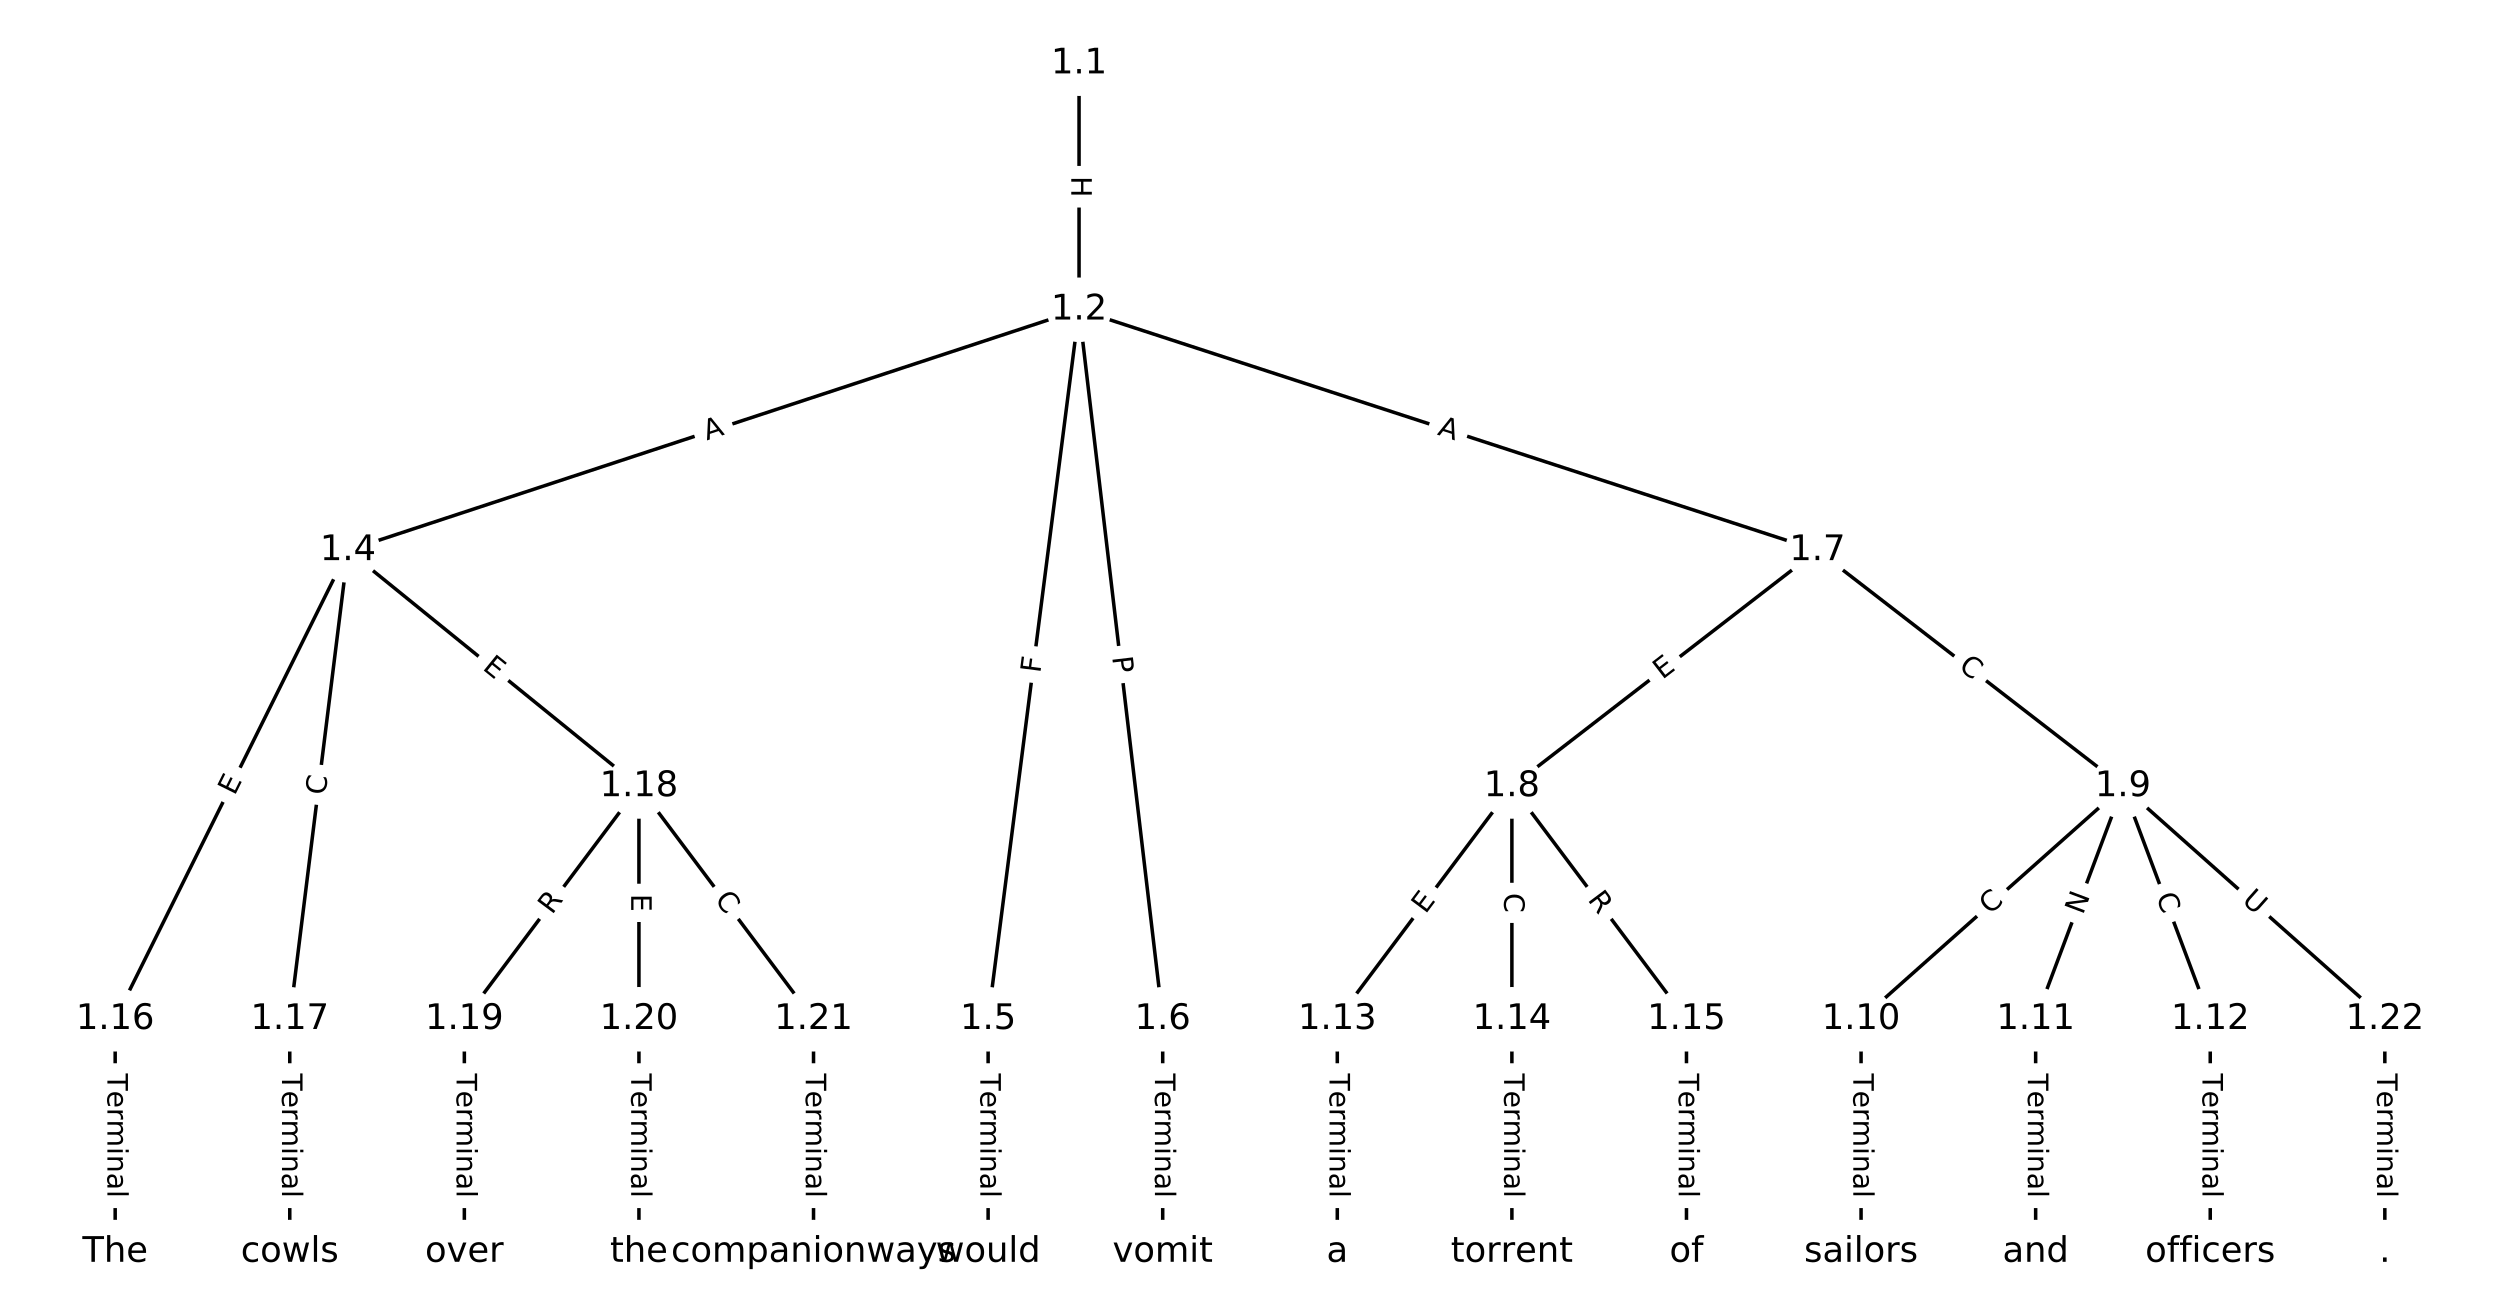 <?xml version="1.0" encoding="utf-8" standalone="no"?>
<!DOCTYPE svg PUBLIC "-//W3C//DTD SVG 1.1//EN"
  "http://www.w3.org/Graphics/SVG/1.1/DTD/svg11.dtd">
<!-- Created with matplotlib (https://matplotlib.org/) -->
<svg height="373.333pt" version="1.1" viewBox="0 0 709.333 373.333" width="709.333pt" xmlns="http://www.w3.org/2000/svg" xmlns:xlink="http://www.w3.org/1999/xlink">
 <defs>
  <style type="text/css">
*{stroke-linecap:butt;stroke-linejoin:round;}
  </style>
 </defs>
 <g id="figure_1">
  <g id="patch_1">
   <path d="M 0 373.333 
L 709.333 373.333 
L 709.333 0 
L 0 0 
z
" style="fill:#ffffff;"/>
  </g>
  <g id="axes_1">
   <g id="LineCollection_1">
    <path clip-path="url(#pcb5ea4a018)" d="M 306.162 18.073 
L 306.162 87.896 
" style="fill:none;stroke:#000000;"/>
    <path clip-path="url(#pcb5ea4a018)" d="M 306.162 87.896 
L 98.727 156.164 
" style="fill:none;stroke:#000000;"/>
    <path clip-path="url(#pcb5ea4a018)" d="M 306.162 87.896 
L 280.362 289.201 
" style="fill:none;stroke:#000000;"/>
    <path clip-path="url(#pcb5ea4a018)" d="M 306.162 87.896 
L 329.898 289.201 
" style="fill:none;stroke:#000000;"/>
    <path clip-path="url(#pcb5ea4a018)" d="M 306.162 87.896 
L 515.661 156.164 
" style="fill:none;stroke:#000000;"/>
    <path clip-path="url(#pcb5ea4a018)" d="M 98.727 156.164 
L 32.678 289.201 
" style="fill:none;stroke:#000000;"/>
    <path clip-path="url(#pcb5ea4a018)" d="M 98.727 156.164 
L 82.215 289.201 
" style="fill:none;stroke:#000000;"/>
    <path clip-path="url(#pcb5ea4a018)" d="M 98.727 156.164 
L 181.288 223.142 
" style="fill:none;stroke:#000000;"/>
    <path clip-path="url(#pcb5ea4a018)" d="M 280.362 289.201 
L 280.362 355.26 
" style="fill:none;stroke:#000000;"/>
    <path clip-path="url(#pcb5ea4a018)" d="M 329.898 289.201 
L 329.898 355.26 
" style="fill:none;stroke:#000000;"/>
    <path clip-path="url(#pcb5ea4a018)" d="M 515.661 156.164 
L 428.972 223.142 
" style="fill:none;stroke:#000000;"/>
    <path clip-path="url(#pcb5ea4a018)" d="M 515.661 156.164 
L 602.35 223.142 
" style="fill:none;stroke:#000000;"/>
    <path clip-path="url(#pcb5ea4a018)" d="M 428.972 223.142 
L 379.435 289.201 
" style="fill:none;stroke:#000000;"/>
    <path clip-path="url(#pcb5ea4a018)" d="M 428.972 223.142 
L 428.972 289.201 
" style="fill:none;stroke:#000000;"/>
    <path clip-path="url(#pcb5ea4a018)" d="M 428.972 223.142 
L 478.509 289.201 
" style="fill:none;stroke:#000000;"/>
    <path clip-path="url(#pcb5ea4a018)" d="M 602.35 223.142 
L 528.045 289.201 
" style="fill:none;stroke:#000000;"/>
    <path clip-path="url(#pcb5ea4a018)" d="M 602.35 223.142 
L 577.582 289.201 
" style="fill:none;stroke:#000000;"/>
    <path clip-path="url(#pcb5ea4a018)" d="M 602.35 223.142 
L 627.119 289.201 
" style="fill:none;stroke:#000000;"/>
    <path clip-path="url(#pcb5ea4a018)" d="M 602.35 223.142 
L 676.655 289.201 
" style="fill:none;stroke:#000000;"/>
    <path clip-path="url(#pcb5ea4a018)" d="M 528.045 289.201 
L 528.045 355.26 
" style="fill:none;stroke:#000000;"/>
    <path clip-path="url(#pcb5ea4a018)" d="M 577.582 289.201 
L 577.582 355.26 
" style="fill:none;stroke:#000000;"/>
    <path clip-path="url(#pcb5ea4a018)" d="M 627.119 289.201 
L 627.119 355.26 
" style="fill:none;stroke:#000000;"/>
    <path clip-path="url(#pcb5ea4a018)" d="M 379.435 289.201 
L 379.435 355.26 
" style="fill:none;stroke:#000000;"/>
    <path clip-path="url(#pcb5ea4a018)" d="M 428.972 289.201 
L 428.972 355.26 
" style="fill:none;stroke:#000000;"/>
    <path clip-path="url(#pcb5ea4a018)" d="M 478.509 289.201 
L 478.509 355.26 
" style="fill:none;stroke:#000000;"/>
    <path clip-path="url(#pcb5ea4a018)" d="M 32.678 289.201 
L 32.678 355.26 
" style="fill:none;stroke:#000000;"/>
    <path clip-path="url(#pcb5ea4a018)" d="M 82.215 289.201 
L 82.215 355.26 
" style="fill:none;stroke:#000000;"/>
    <path clip-path="url(#pcb5ea4a018)" d="M 181.288 223.142 
L 131.751 289.201 
" style="fill:none;stroke:#000000;"/>
    <path clip-path="url(#pcb5ea4a018)" d="M 181.288 223.142 
L 181.288 289.201 
" style="fill:none;stroke:#000000;"/>
    <path clip-path="url(#pcb5ea4a018)" d="M 181.288 223.142 
L 230.825 289.201 
" style="fill:none;stroke:#000000;"/>
    <path clip-path="url(#pcb5ea4a018)" d="M 131.751 289.201 
L 131.751 355.26 
" style="fill:none;stroke:#000000;"/>
    <path clip-path="url(#pcb5ea4a018)" d="M 181.288 289.201 
L 181.288 355.26 
" style="fill:none;stroke:#000000;"/>
    <path clip-path="url(#pcb5ea4a018)" d="M 230.825 289.201 
L 230.825 355.26 
" style="fill:none;stroke:#000000;"/>
    <path clip-path="url(#pcb5ea4a018)" d="M 676.655 289.201 
L 676.655 355.26 
" style="fill:none;stroke:#000000;"/>
   </g>
   <g id="text_1">
    <g id="patch_2">
     <path clip-path="url(#pcb5ea4a018)" d="M 299.891 49.977 
L 299.891 55.993 
Q 299.891 58.393 302.291 58.393 
L 310.033 58.393 
Q 312.433 58.393 312.433 55.993 
L 312.433 49.977 
Q 312.433 47.577 310.033 47.577 
L 302.291 47.577 
Q 299.891 47.577 299.891 49.977 
z
" style="fill:#ffffff;stroke:#ffffff;stroke-linejoin:miter;"/>
    </g>
    <g clip-path="url(#pcb5ea4a018)">
     <!-- H -->
     <defs>
      <path d="M 9.812 72.906 
L 19.672 72.906 
L 19.672 43.016 
L 55.516 43.016 
L 55.516 72.906 
L 65.375 72.906 
L 65.375 0 
L 55.516 0 
L 55.516 34.719 
L 19.672 34.719 
L 19.672 0 
L 9.812 0 
z
" id="DejaVuSans-72"/>
     </defs>
     <g transform="translate(303.954 49.977)rotate(-270)scale(0.08 -0.08)">
      <use xlink:href="#DejaVuSans-72"/>
     </g>
    </g>
   </g>
   <g id="text_2">
    <g id="patch_3">
     <path clip-path="url(#pcb5ea4a018)" d="M 201.806 128.842 
L 207.004 127.132 
Q 209.284 126.381 208.533 124.102 
L 206.113 116.747 
Q 205.363 114.468 203.083 115.218 
L 197.885 116.929 
Q 195.605 117.679 196.355 119.959 
L 198.776 127.313 
Q 199.526 129.593 201.806 128.842 
z
" style="fill:#ffffff;stroke:#ffffff;stroke-linejoin:miter;"/>
    </g>
    <g clip-path="url(#pcb5ea4a018)">
     <!-- A -->
     <defs>
      <path d="M 34.188 63.188 
L 20.797 26.906 
L 47.609 26.906 
z
M 28.609 72.906 
L 39.797 72.906 
L 67.578 0 
L 57.328 0 
L 50.688 18.703 
L 17.828 18.703 
L 11.188 0 
L 0.781 0 
z
" id="DejaVuSans-65"/>
     </defs>
     <g transform="translate(200.535 124.982)rotate(-18.217)scale(0.08 -0.08)">
      <use xlink:href="#DejaVuSans-65"/>
     </g>
    </g>
   </g>
   <g id="text_3">
    <g id="patch_4">
     <path clip-path="url(#pcb5ea4a018)" d="M 299.19 191.628 
L 299.775 187.064 
Q 300.08 184.684 297.699 184.378 
L 290.019 183.394 
Q 287.639 183.089 287.334 185.47 
L 286.749 190.033 
Q 286.444 192.414 288.824 192.719 
L 296.504 193.703 
Q 298.885 194.008 299.19 191.628 
z
" style="fill:#ffffff;stroke:#ffffff;stroke-linejoin:miter;"/>
    </g>
    <g clip-path="url(#pcb5ea4a018)">
     <!-- F -->
     <defs>
      <path d="M 9.812 72.906 
L 51.703 72.906 
L 51.703 64.594 
L 19.672 64.594 
L 19.672 43.109 
L 48.578 43.109 
L 48.578 34.812 
L 19.672 34.812 
L 19.672 0 
L 9.812 0 
z
" id="DejaVuSans-70"/>
     </defs>
     <g transform="translate(295.159 191.111)rotate(-82.696)scale(0.08 -0.08)">
      <use xlink:href="#DejaVuSans-70"/>
     </g>
    </g>
   </g>
   <g id="text_4">
    <g id="patch_5">
     <path clip-path="url(#pcb5ea4a018)" d="M 311.52 186.888 
L 312.084 191.678 
Q 312.365 194.062 314.749 193.781 
L 322.438 192.874 
Q 324.822 192.593 324.541 190.21 
L 323.976 185.419 
Q 323.695 183.036 321.311 183.317 
L 313.622 184.223 
Q 311.239 184.504 311.52 186.888 
z
" style="fill:#ffffff;stroke:#ffffff;stroke-linejoin:miter;"/>
    </g>
    <g clip-path="url(#pcb5ea4a018)">
     <!-- P -->
     <defs>
      <path d="M 19.672 64.797 
L 19.672 37.406 
L 32.078 37.406 
Q 38.969 37.406 42.719 40.969 
Q 46.484 44.531 46.484 51.125 
Q 46.484 57.672 42.719 61.234 
Q 38.969 64.797 32.078 64.797 
z
M 9.812 72.906 
L 32.078 72.906 
Q 44.344 72.906 50.609 67.359 
Q 56.891 61.812 56.891 51.125 
Q 56.891 40.328 50.609 34.812 
Q 44.344 29.297 32.078 29.297 
L 19.672 29.297 
L 19.672 0 
L 9.812 0 
z
" id="DejaVuSans-80"/>
     </defs>
     <g transform="translate(315.555 186.412)rotate(-276.725)scale(0.08 -0.08)">
      <use xlink:href="#DejaVuSans-80"/>
     </g>
    </g>
   </g>
   <g id="text_5">
    <g id="patch_6">
     <path clip-path="url(#pcb5ea4a018)" d="M 406.367 127.145 
L 411.57 128.841 
Q 413.852 129.584 414.596 127.302 
L 416.994 119.941 
Q 417.738 117.659 415.456 116.915 
L 410.253 115.22 
Q 407.971 114.476 407.227 116.758 
L 404.829 124.12 
Q 404.085 126.401 406.367 127.145 
z
" style="fill:#ffffff;stroke:#ffffff;stroke-linejoin:miter;"/>
    </g>
    <g clip-path="url(#pcb5ea4a018)">
     <!-- A -->
     <g transform="translate(407.626 123.281)rotate(-341.951)scale(0.08 -0.08)">
      <use xlink:href="#DejaVuSans-65"/>
     </g>
    </g>
   </g>
   <g id="text_6">
    <g id="patch_7">
     <path clip-path="url(#pcb5ea4a018)" d="M 70.196 227.735 
L 72.443 223.207 
Q 73.511 221.058 71.361 219.991 
L 64.426 216.548 
Q 62.276 215.48 61.209 217.63 
L 58.961 222.158 
Q 57.894 224.307 60.044 225.375 
L 66.979 228.818 
Q 69.128 229.885 70.196 227.735 
z
" style="fill:#ffffff;stroke:#ffffff;stroke-linejoin:miter;"/>
    </g>
    <g clip-path="url(#pcb5ea4a018)">
     <!-- E -->
     <defs>
      <path d="M 9.812 72.906 
L 55.906 72.906 
L 55.906 64.594 
L 19.672 64.594 
L 19.672 43.016 
L 54.391 43.016 
L 54.391 34.719 
L 19.672 34.719 
L 19.672 8.297 
L 56.781 8.297 
L 56.781 0 
L 9.812 0 
z
" id="DejaVuSans-69"/>
     </defs>
     <g transform="translate(66.556 225.928)rotate(-63.597)scale(0.08 -0.08)">
      <use xlink:href="#DejaVuSans-69"/>
     </g>
    </g>
   </g>
   <g id="text_7">
    <g id="patch_8">
     <path clip-path="url(#pcb5ea4a018)" d="M 96.35 226.227 
L 97.038 220.683 
Q 97.334 218.302 94.952 218.006 
L 87.269 217.052 
Q 84.887 216.757 84.591 219.138 
L 83.903 224.682 
Q 83.608 227.064 85.989 227.359 
L 93.673 228.313 
Q 96.055 228.609 96.35 226.227 
z
" style="fill:#ffffff;stroke:#ffffff;stroke-linejoin:miter;"/>
    </g>
    <g clip-path="url(#pcb5ea4a018)">
     <!-- C -->
     <defs>
      <path d="M 64.406 67.281 
L 64.406 56.891 
Q 59.422 61.531 53.781 63.812 
Q 48.141 66.109 41.797 66.109 
Q 29.297 66.109 22.656 58.469 
Q 16.016 50.828 16.016 36.375 
Q 16.016 21.969 22.656 14.328 
Q 29.297 6.688 41.797 6.688 
Q 48.141 6.688 53.781 8.984 
Q 59.422 11.281 64.406 15.922 
L 64.406 5.609 
Q 59.234 2.094 53.438 0.328 
Q 47.656 -1.422 41.219 -1.422 
Q 24.656 -1.422 15.125 8.703 
Q 5.609 18.844 5.609 36.375 
Q 5.609 53.953 15.125 64.078 
Q 24.656 74.219 41.219 74.219 
Q 47.75 74.219 53.531 72.484 
Q 59.328 70.75 64.406 67.281 
z
" id="DejaVuSans-67"/>
     </defs>
     <g transform="translate(92.317 225.726)rotate(-82.925)scale(0.08 -0.08)">
      <use xlink:href="#DejaVuSans-67"/>
     </g>
    </g>
   </g>
   <g id="text_8">
    <g id="patch_9">
     <path clip-path="url(#pcb5ea4a018)" d="M 134.094 192.931 
L 138.019 196.116 
Q 139.883 197.628 141.395 195.764 
L 146.273 189.751 
Q 147.785 187.887 145.921 186.375 
L 141.996 183.191 
Q 140.132 181.679 138.62 183.542 
L 133.742 189.555 
Q 132.23 191.419 134.094 192.931 
z
" style="fill:#ffffff;stroke:#ffffff;stroke-linejoin:miter;"/>
    </g>
    <g clip-path="url(#pcb5ea4a018)">
     <!-- E -->
     <g transform="translate(136.654 189.775)rotate(-320.949)scale(0.08 -0.08)">
      <use xlink:href="#DejaVuSans-69"/>
     </g>
    </g>
   </g>
   <g id="text_9">
    <g id="patch_10">
     <path clip-path="url(#pcb5ea4a018)" d="M 274.09 304.588 
L 274.09 339.873 
Q 274.09 342.273 276.49 342.273 
L 284.233 342.273 
Q 286.633 342.273 286.633 339.873 
L 286.633 304.588 
Q 286.633 302.188 284.233 302.188 
L 276.49 302.188 
Q 274.09 302.188 274.09 304.588 
z
" style="fill:#ffffff;stroke:#ffffff;stroke-linejoin:miter;"/>
    </g>
    <g clip-path="url(#pcb5ea4a018)">
     <!-- Terminal -->
     <defs>
      <path d="M -0.297 72.906 
L 61.375 72.906 
L 61.375 64.594 
L 35.5 64.594 
L 35.5 0 
L 25.594 0 
L 25.594 64.594 
L -0.297 64.594 
z
" id="DejaVuSans-84"/>
      <path d="M 56.203 29.594 
L 56.203 25.203 
L 14.891 25.203 
Q 15.484 15.922 20.484 11.062 
Q 25.484 6.203 34.422 6.203 
Q 39.594 6.203 44.453 7.469 
Q 49.312 8.734 54.109 11.281 
L 54.109 2.781 
Q 49.266 0.734 44.188 -0.344 
Q 39.109 -1.422 33.891 -1.422 
Q 20.797 -1.422 13.156 6.188 
Q 5.516 13.812 5.516 26.812 
Q 5.516 40.234 12.766 48.109 
Q 20.016 56 32.328 56 
Q 43.359 56 49.781 48.891 
Q 56.203 41.797 56.203 29.594 
z
M 47.219 32.234 
Q 47.125 39.594 43.094 43.984 
Q 39.062 48.391 32.422 48.391 
Q 24.906 48.391 20.391 44.141 
Q 15.875 39.891 15.188 32.172 
z
" id="DejaVuSans-101"/>
      <path d="M 41.109 46.297 
Q 39.594 47.172 37.812 47.578 
Q 36.031 48 33.891 48 
Q 26.266 48 22.188 43.047 
Q 18.109 38.094 18.109 28.812 
L 18.109 0 
L 9.078 0 
L 9.078 54.688 
L 18.109 54.688 
L 18.109 46.188 
Q 20.953 51.172 25.484 53.578 
Q 30.031 56 36.531 56 
Q 37.453 56 38.578 55.875 
Q 39.703 55.766 41.062 55.516 
z
" id="DejaVuSans-114"/>
      <path d="M 52 44.188 
Q 55.375 50.25 60.062 53.125 
Q 64.75 56 71.094 56 
Q 79.641 56 84.281 50.016 
Q 88.922 44.047 88.922 33.016 
L 88.922 0 
L 79.891 0 
L 79.891 32.719 
Q 79.891 40.578 77.094 44.375 
Q 74.312 48.188 68.609 48.188 
Q 61.625 48.188 57.562 43.547 
Q 53.516 38.922 53.516 30.906 
L 53.516 0 
L 44.484 0 
L 44.484 32.719 
Q 44.484 40.625 41.703 44.406 
Q 38.922 48.188 33.109 48.188 
Q 26.219 48.188 22.156 43.531 
Q 18.109 38.875 18.109 30.906 
L 18.109 0 
L 9.078 0 
L 9.078 54.688 
L 18.109 54.688 
L 18.109 46.188 
Q 21.188 51.219 25.484 53.609 
Q 29.781 56 35.688 56 
Q 41.656 56 45.828 52.969 
Q 50 49.953 52 44.188 
z
" id="DejaVuSans-109"/>
      <path d="M 9.422 54.688 
L 18.406 54.688 
L 18.406 0 
L 9.422 0 
z
M 9.422 75.984 
L 18.406 75.984 
L 18.406 64.594 
L 9.422 64.594 
z
" id="DejaVuSans-105"/>
      <path d="M 54.891 33.016 
L 54.891 0 
L 45.906 0 
L 45.906 32.719 
Q 45.906 40.484 42.875 44.328 
Q 39.844 48.188 33.797 48.188 
Q 26.516 48.188 22.312 43.547 
Q 18.109 38.922 18.109 30.906 
L 18.109 0 
L 9.078 0 
L 9.078 54.688 
L 18.109 54.688 
L 18.109 46.188 
Q 21.344 51.125 25.703 53.562 
Q 30.078 56 35.797 56 
Q 45.219 56 50.047 50.172 
Q 54.891 44.344 54.891 33.016 
z
" id="DejaVuSans-110"/>
      <path d="M 34.281 27.484 
Q 23.391 27.484 19.188 25 
Q 14.984 22.516 14.984 16.5 
Q 14.984 11.719 18.141 8.906 
Q 21.297 6.109 26.703 6.109 
Q 34.188 6.109 38.703 11.406 
Q 43.219 16.703 43.219 25.484 
L 43.219 27.484 
z
M 52.203 31.203 
L 52.203 0 
L 43.219 0 
L 43.219 8.297 
Q 40.141 3.328 35.547 0.953 
Q 30.953 -1.422 24.312 -1.422 
Q 15.922 -1.422 10.953 3.297 
Q 6 8.016 6 15.922 
Q 6 25.141 12.172 29.828 
Q 18.359 34.516 30.609 34.516 
L 43.219 34.516 
L 43.219 35.406 
Q 43.219 41.609 39.141 45 
Q 35.062 48.391 27.688 48.391 
Q 23 48.391 18.547 47.266 
Q 14.109 46.141 10.016 43.891 
L 10.016 52.203 
Q 14.938 54.109 19.578 55.047 
Q 24.219 56 28.609 56 
Q 40.484 56 46.344 49.844 
Q 52.203 43.703 52.203 31.203 
z
" id="DejaVuSans-97"/>
      <path d="M 9.422 75.984 
L 18.406 75.984 
L 18.406 0 
L 9.422 0 
z
" id="DejaVuSans-108"/>
     </defs>
     <g transform="translate(278.154 304.588)rotate(-270)scale(0.08 -0.08)">
      <use xlink:href="#DejaVuSans-84"/>
      <use x="60.818" xlink:href="#DejaVuSans-101"/>
      <use x="122.342" xlink:href="#DejaVuSans-114"/>
      <use x="163.439" xlink:href="#DejaVuSans-109"/>
      <use x="260.852" xlink:href="#DejaVuSans-105"/>
      <use x="288.635" xlink:href="#DejaVuSans-110"/>
      <use x="352.014" xlink:href="#DejaVuSans-97"/>
      <use x="413.293" xlink:href="#DejaVuSans-108"/>
     </g>
    </g>
   </g>
   <g id="text_10">
    <g id="patch_11">
     <path clip-path="url(#pcb5ea4a018)" d="M 323.627 304.588 
L 323.627 339.873 
Q 323.627 342.273 326.027 342.273 
L 333.77 342.273 
Q 336.17 342.273 336.17 339.873 
L 336.17 304.588 
Q 336.17 302.188 333.77 302.188 
L 326.027 302.188 
Q 323.627 302.188 323.627 304.588 
z
" style="fill:#ffffff;stroke:#ffffff;stroke-linejoin:miter;"/>
    </g>
    <g clip-path="url(#pcb5ea4a018)">
     <!-- Terminal -->
     <g transform="translate(327.691 304.588)rotate(-270)scale(0.08 -0.08)">
      <use xlink:href="#DejaVuSans-84"/>
      <use x="60.818" xlink:href="#DejaVuSans-101"/>
      <use x="122.342" xlink:href="#DejaVuSans-114"/>
      <use x="163.439" xlink:href="#DejaVuSans-109"/>
      <use x="260.852" xlink:href="#DejaVuSans-105"/>
      <use x="288.635" xlink:href="#DejaVuSans-110"/>
      <use x="352.014" xlink:href="#DejaVuSans-97"/>
      <use x="413.293" xlink:href="#DejaVuSans-108"/>
     </g>
    </g>
   </g>
   <g id="text_11">
    <g id="patch_12">
     <path clip-path="url(#pcb5ea4a018)" d="M 474.151 196.161 
L 478.151 193.07 
Q 480.05 191.603 478.583 189.704 
L 473.849 183.577 
Q 472.381 181.678 470.482 183.145 
L 466.482 186.236 
Q 464.583 187.703 466.05 189.602 
L 470.784 195.729 
Q 472.251 197.628 474.151 196.161 
z
" style="fill:#ffffff;stroke:#ffffff;stroke-linejoin:miter;"/>
    </g>
    <g clip-path="url(#pcb5ea4a018)">
     <!-- E -->
     <g transform="translate(471.666 192.945)rotate(-37.69)scale(0.08 -0.08)">
      <use xlink:href="#DejaVuSans-69"/>
     </g>
    </g>
   </g>
   <g id="text_12">
    <g id="patch_13">
     <path clip-path="url(#pcb5ea4a018)" d="M 552.961 192.908 
L 557.382 196.323 
Q 559.281 197.791 560.748 195.892 
L 565.482 189.765 
Q 566.949 187.866 565.05 186.398 
L 560.63 182.983 
Q 558.73 181.515 557.263 183.415 
L 552.529 189.541 
Q 551.062 191.441 552.961 192.908 
z
" style="fill:#ffffff;stroke:#ffffff;stroke-linejoin:miter;"/>
    </g>
    <g clip-path="url(#pcb5ea4a018)">
     <!-- C -->
     <g transform="translate(555.446 189.692)rotate(-322.31)scale(0.08 -0.08)">
      <use xlink:href="#DejaVuSans-67"/>
     </g>
    </g>
   </g>
   <g id="text_13">
    <g id="patch_14">
     <path clip-path="url(#pcb5ea4a018)" d="M 407.704 261.956 
L 410.737 257.912 
Q 412.177 255.992 410.257 254.552 
L 404.062 249.907 
Q 402.142 248.467 400.702 250.387 
L 397.67 254.431 
Q 396.23 256.352 398.15 257.791 
L 404.344 262.436 
Q 406.264 263.876 407.704 261.956 
z
" style="fill:#ffffff;stroke:#ffffff;stroke-linejoin:miter;"/>
    </g>
    <g clip-path="url(#pcb5ea4a018)">
     <!-- E -->
     <g transform="translate(404.453 259.518)rotate(-53.134)scale(0.08 -0.08)">
      <use xlink:href="#DejaVuSans-69"/>
     </g>
    </g>
   </g>
   <g id="text_14">
    <g id="patch_15">
     <path clip-path="url(#pcb5ea4a018)" d="M 422.701 253.379 
L 422.701 258.965 
Q 422.701 261.365 425.101 261.365 
L 432.843 261.365 
Q 435.243 261.365 435.243 258.965 
L 435.243 253.379 
Q 435.243 250.979 432.843 250.979 
L 425.101 250.979 
Q 422.701 250.979 422.701 253.379 
z
" style="fill:#ffffff;stroke:#ffffff;stroke-linejoin:miter;"/>
    </g>
    <g clip-path="url(#pcb5ea4a018)">
     <!-- C -->
     <g transform="translate(426.764 253.379)rotate(-270)scale(0.08 -0.08)">
      <use xlink:href="#DejaVuSans-67"/>
     </g>
    </g>
   </g>
   <g id="text_15">
    <g id="patch_16">
     <path clip-path="url(#pcb5ea4a018)" d="M 447.055 257.71 
L 450.39 262.158 
Q 451.83 264.078 453.75 262.638 
L 459.945 257.993 
Q 461.865 256.553 460.425 254.633 
L 457.09 250.186 
Q 455.65 248.266 453.73 249.705 
L 447.536 254.35 
Q 445.616 255.79 447.055 257.71 
z
" style="fill:#ffffff;stroke:#ffffff;stroke-linejoin:miter;"/>
    </g>
    <g clip-path="url(#pcb5ea4a018)">
     <!-- R -->
     <defs>
      <path d="M 44.391 34.188 
Q 47.562 33.109 50.562 29.594 
Q 53.562 26.078 56.594 19.922 
L 66.609 0 
L 56 0 
L 46.688 18.703 
Q 43.062 26.031 39.672 28.422 
Q 36.281 30.812 30.422 30.812 
L 19.672 30.812 
L 19.672 0 
L 9.812 0 
L 9.812 72.906 
L 32.078 72.906 
Q 44.578 72.906 50.734 67.672 
Q 56.891 62.453 56.891 51.906 
Q 56.891 45.016 53.688 40.469 
Q 50.484 35.938 44.391 34.188 
z
M 19.672 64.797 
L 19.672 38.922 
L 32.078 38.922 
Q 39.203 38.922 42.844 42.219 
Q 46.484 45.516 46.484 51.906 
Q 46.484 58.297 42.844 61.547 
Q 39.203 64.797 32.078 64.797 
z
" id="DejaVuSans-82"/>
     </defs>
     <g transform="translate(450.307 255.272)rotate(-306.866)scale(0.08 -0.08)">
      <use xlink:href="#DejaVuSans-82"/>
     </g>
    </g>
   </g>
   <g id="text_16">
    <g id="patch_17">
     <path clip-path="url(#pcb5ea4a018)" d="M 567.277 262.714 
L 571.452 259.003 
Q 573.246 257.408 571.651 255.614 
L 566.507 249.828 
Q 564.912 248.034 563.119 249.629 
L 558.944 253.341 
Q 557.15 254.935 558.745 256.729 
L 563.889 262.515 
Q 565.483 264.309 567.277 262.714 
z
" style="fill:#ffffff;stroke:#ffffff;stroke-linejoin:miter;"/>
    </g>
    <g clip-path="url(#pcb5ea4a018)">
     <!-- C -->
     <g transform="translate(564.577 259.677)rotate(-41.638)scale(0.08 -0.08)">
      <use xlink:href="#DejaVuSans-67"/>
     </g>
    </g>
   </g>
   <g id="text_17">
    <g id="patch_18">
     <path clip-path="url(#pcb5ea4a018)" d="M 594.788 261.175 
L 596.889 255.571 
Q 597.731 253.324 595.484 252.482 
L 588.235 249.763 
Q 585.987 248.921 585.145 251.168 
L 583.044 256.772 
Q 582.201 259.019 584.448 259.862 
L 591.698 262.58 
Q 593.945 263.423 594.788 261.175 
z
" style="fill:#ffffff;stroke:#ffffff;stroke-linejoin:miter;"/>
    </g>
    <g clip-path="url(#pcb5ea4a018)">
     <!-- N -->
     <defs>
      <path d="M 9.812 72.906 
L 23.094 72.906 
L 55.422 11.922 
L 55.422 72.906 
L 64.984 72.906 
L 64.984 0 
L 51.703 0 
L 19.391 60.984 
L 19.391 0 
L 9.812 0 
z
" id="DejaVuSans-78"/>
     </defs>
     <g transform="translate(590.983 259.749)rotate(-69.447)scale(0.08 -0.08)">
      <use xlink:href="#DejaVuSans-78"/>
     </g>
    </g>
   </g>
   <g id="text_18">
    <g id="patch_19">
     <path clip-path="url(#pcb5ea4a018)" d="M 607.882 255.758 
L 609.843 260.989 
Q 610.686 263.236 612.933 262.393 
L 620.183 259.675 
Q 622.43 258.833 621.587 256.585 
L 619.626 251.355 
Q 618.783 249.107 616.536 249.95 
L 609.287 252.668 
Q 607.039 253.511 607.882 255.758 
z
" style="fill:#ffffff;stroke:#ffffff;stroke-linejoin:miter;"/>
    </g>
    <g clip-path="url(#pcb5ea4a018)">
     <!-- C -->
     <g transform="translate(611.687 254.331)rotate(-290.553)scale(0.08 -0.08)">
      <use xlink:href="#DejaVuSans-67"/>
     </g>
    </g>
   </g>
   <g id="text_19">
    <g id="patch_20">
     <path clip-path="url(#pcb5ea4a018)" d="M 633.148 258.913 
L 637.524 262.804 
Q 639.318 264.398 640.912 262.605 
L 646.057 256.818 
Q 647.651 255.024 645.858 253.43 
L 641.482 249.54 
Q 639.688 247.945 638.093 249.739 
L 632.949 255.525 
Q 631.355 257.319 633.148 258.913 
z
" style="fill:#ffffff;stroke:#ffffff;stroke-linejoin:miter;"/>
    </g>
    <g clip-path="url(#pcb5ea4a018)">
     <!-- U -->
     <defs>
      <path d="M 8.688 72.906 
L 18.609 72.906 
L 18.609 28.609 
Q 18.609 16.891 22.844 11.734 
Q 27.094 6.594 36.625 6.594 
Q 46.094 6.594 50.344 11.734 
Q 54.594 16.891 54.594 28.609 
L 54.594 72.906 
L 64.5 72.906 
L 64.5 27.391 
Q 64.5 13.141 57.438 5.859 
Q 50.391 -1.422 36.625 -1.422 
Q 22.797 -1.422 15.734 5.859 
Q 8.688 13.141 8.688 27.391 
z
" id="DejaVuSans-85"/>
     </defs>
     <g transform="translate(635.848 255.876)rotate(-318.362)scale(0.08 -0.08)">
      <use xlink:href="#DejaVuSans-85"/>
     </g>
    </g>
   </g>
   <g id="text_20">
    <g id="patch_21">
     <path clip-path="url(#pcb5ea4a018)" d="M 521.774 304.588 
L 521.774 339.873 
Q 521.774 342.273 524.174 342.273 
L 531.916 342.273 
Q 534.316 342.273 534.316 339.873 
L 534.316 304.588 
Q 534.316 302.188 531.916 302.188 
L 524.174 302.188 
Q 521.774 302.188 521.774 304.588 
z
" style="fill:#ffffff;stroke:#ffffff;stroke-linejoin:miter;"/>
    </g>
    <g clip-path="url(#pcb5ea4a018)">
     <!-- Terminal -->
     <g transform="translate(525.838 304.588)rotate(-270)scale(0.08 -0.08)">
      <use xlink:href="#DejaVuSans-84"/>
      <use x="60.818" xlink:href="#DejaVuSans-101"/>
      <use x="122.342" xlink:href="#DejaVuSans-114"/>
      <use x="163.439" xlink:href="#DejaVuSans-109"/>
      <use x="260.852" xlink:href="#DejaVuSans-105"/>
      <use x="288.635" xlink:href="#DejaVuSans-110"/>
      <use x="352.014" xlink:href="#DejaVuSans-97"/>
      <use x="413.293" xlink:href="#DejaVuSans-108"/>
     </g>
    </g>
   </g>
   <g id="text_21">
    <g id="patch_22">
     <path clip-path="url(#pcb5ea4a018)" d="M 571.311 304.588 
L 571.311 339.873 
Q 571.311 342.273 573.711 342.273 
L 581.453 342.273 
Q 583.853 342.273 583.853 339.873 
L 583.853 304.588 
Q 583.853 302.188 581.453 302.188 
L 573.711 302.188 
Q 571.311 302.188 571.311 304.588 
z
" style="fill:#ffffff;stroke:#ffffff;stroke-linejoin:miter;"/>
    </g>
    <g clip-path="url(#pcb5ea4a018)">
     <!-- Terminal -->
     <g transform="translate(575.374 304.588)rotate(-270)scale(0.08 -0.08)">
      <use xlink:href="#DejaVuSans-84"/>
      <use x="60.818" xlink:href="#DejaVuSans-101"/>
      <use x="122.342" xlink:href="#DejaVuSans-114"/>
      <use x="163.439" xlink:href="#DejaVuSans-109"/>
      <use x="260.852" xlink:href="#DejaVuSans-105"/>
      <use x="288.635" xlink:href="#DejaVuSans-110"/>
      <use x="352.014" xlink:href="#DejaVuSans-97"/>
      <use x="413.293" xlink:href="#DejaVuSans-108"/>
     </g>
    </g>
   </g>
   <g id="text_22">
    <g id="patch_23">
     <path clip-path="url(#pcb5ea4a018)" d="M 620.847 304.588 
L 620.847 339.873 
Q 620.847 342.273 623.247 342.273 
L 630.99 342.273 
Q 633.39 342.273 633.39 339.873 
L 633.39 304.588 
Q 633.39 302.188 630.99 302.188 
L 623.247 302.188 
Q 620.847 302.188 620.847 304.588 
z
" style="fill:#ffffff;stroke:#ffffff;stroke-linejoin:miter;"/>
    </g>
    <g clip-path="url(#pcb5ea4a018)">
     <!-- Terminal -->
     <g transform="translate(624.911 304.588)rotate(-270)scale(0.08 -0.08)">
      <use xlink:href="#DejaVuSans-84"/>
      <use x="60.818" xlink:href="#DejaVuSans-101"/>
      <use x="122.342" xlink:href="#DejaVuSans-114"/>
      <use x="163.439" xlink:href="#DejaVuSans-109"/>
      <use x="260.852" xlink:href="#DejaVuSans-105"/>
      <use x="288.635" xlink:href="#DejaVuSans-110"/>
      <use x="352.014" xlink:href="#DejaVuSans-97"/>
      <use x="413.293" xlink:href="#DejaVuSans-108"/>
     </g>
    </g>
   </g>
   <g id="text_23">
    <g id="patch_24">
     <path clip-path="url(#pcb5ea4a018)" d="M 373.164 304.588 
L 373.164 339.873 
Q 373.164 342.273 375.564 342.273 
L 383.306 342.273 
Q 385.706 342.273 385.706 339.873 
L 385.706 304.588 
Q 385.706 302.188 383.306 302.188 
L 375.564 302.188 
Q 373.164 302.188 373.164 304.588 
z
" style="fill:#ffffff;stroke:#ffffff;stroke-linejoin:miter;"/>
    </g>
    <g clip-path="url(#pcb5ea4a018)">
     <!-- Terminal -->
     <g transform="translate(377.228 304.588)rotate(-270)scale(0.08 -0.08)">
      <use xlink:href="#DejaVuSans-84"/>
      <use x="60.818" xlink:href="#DejaVuSans-101"/>
      <use x="122.342" xlink:href="#DejaVuSans-114"/>
      <use x="163.439" xlink:href="#DejaVuSans-109"/>
      <use x="260.852" xlink:href="#DejaVuSans-105"/>
      <use x="288.635" xlink:href="#DejaVuSans-110"/>
      <use x="352.014" xlink:href="#DejaVuSans-97"/>
      <use x="413.293" xlink:href="#DejaVuSans-108"/>
     </g>
    </g>
   </g>
   <g id="text_24">
    <g id="patch_25">
     <path clip-path="url(#pcb5ea4a018)" d="M 422.701 304.588 
L 422.701 339.873 
Q 422.701 342.273 425.101 342.273 
L 432.843 342.273 
Q 435.243 342.273 435.243 339.873 
L 435.243 304.588 
Q 435.243 302.188 432.843 302.188 
L 425.101 302.188 
Q 422.701 302.188 422.701 304.588 
z
" style="fill:#ffffff;stroke:#ffffff;stroke-linejoin:miter;"/>
    </g>
    <g clip-path="url(#pcb5ea4a018)">
     <!-- Terminal -->
     <g transform="translate(426.764 304.588)rotate(-270)scale(0.08 -0.08)">
      <use xlink:href="#DejaVuSans-84"/>
      <use x="60.818" xlink:href="#DejaVuSans-101"/>
      <use x="122.342" xlink:href="#DejaVuSans-114"/>
      <use x="163.439" xlink:href="#DejaVuSans-109"/>
      <use x="260.852" xlink:href="#DejaVuSans-105"/>
      <use x="288.635" xlink:href="#DejaVuSans-110"/>
      <use x="352.014" xlink:href="#DejaVuSans-97"/>
      <use x="413.293" xlink:href="#DejaVuSans-108"/>
     </g>
    </g>
   </g>
   <g id="text_25">
    <g id="patch_26">
     <path clip-path="url(#pcb5ea4a018)" d="M 472.237 304.588 
L 472.237 339.873 
Q 472.237 342.273 474.637 342.273 
L 482.38 342.273 
Q 484.78 342.273 484.78 339.873 
L 484.78 304.588 
Q 484.78 302.188 482.38 302.188 
L 474.637 302.188 
Q 472.237 302.188 472.237 304.588 
z
" style="fill:#ffffff;stroke:#ffffff;stroke-linejoin:miter;"/>
    </g>
    <g clip-path="url(#pcb5ea4a018)">
     <!-- Terminal -->
     <g transform="translate(476.301 304.588)rotate(-270)scale(0.08 -0.08)">
      <use xlink:href="#DejaVuSans-84"/>
      <use x="60.818" xlink:href="#DejaVuSans-101"/>
      <use x="122.342" xlink:href="#DejaVuSans-114"/>
      <use x="163.439" xlink:href="#DejaVuSans-109"/>
      <use x="260.852" xlink:href="#DejaVuSans-105"/>
      <use x="288.635" xlink:href="#DejaVuSans-110"/>
      <use x="352.014" xlink:href="#DejaVuSans-97"/>
      <use x="413.293" xlink:href="#DejaVuSans-108"/>
     </g>
    </g>
   </g>
   <g id="text_26">
    <g id="patch_27">
     <path clip-path="url(#pcb5ea4a018)" d="M 26.407 304.588 
L 26.407 339.873 
Q 26.407 342.273 28.807 342.273 
L 36.549 342.273 
Q 38.949 342.273 38.949 339.873 
L 38.949 304.588 
Q 38.949 302.188 36.549 302.188 
L 28.807 302.188 
Q 26.407 302.188 26.407 304.588 
z
" style="fill:#ffffff;stroke:#ffffff;stroke-linejoin:miter;"/>
    </g>
    <g clip-path="url(#pcb5ea4a018)">
     <!-- Terminal -->
     <g transform="translate(30.47 304.588)rotate(-270)scale(0.08 -0.08)">
      <use xlink:href="#DejaVuSans-84"/>
      <use x="60.818" xlink:href="#DejaVuSans-101"/>
      <use x="122.342" xlink:href="#DejaVuSans-114"/>
      <use x="163.439" xlink:href="#DejaVuSans-109"/>
      <use x="260.852" xlink:href="#DejaVuSans-105"/>
      <use x="288.635" xlink:href="#DejaVuSans-110"/>
      <use x="352.014" xlink:href="#DejaVuSans-97"/>
      <use x="413.293" xlink:href="#DejaVuSans-108"/>
     </g>
    </g>
   </g>
   <g id="text_27">
    <g id="patch_28">
     <path clip-path="url(#pcb5ea4a018)" d="M 75.943 304.588 
L 75.943 339.873 
Q 75.943 342.273 78.343 342.273 
L 86.086 342.273 
Q 88.486 342.273 88.486 339.873 
L 88.486 304.588 
Q 88.486 302.188 86.086 302.188 
L 78.343 302.188 
Q 75.943 302.188 75.943 304.588 
z
" style="fill:#ffffff;stroke:#ffffff;stroke-linejoin:miter;"/>
    </g>
    <g clip-path="url(#pcb5ea4a018)">
     <!-- Terminal -->
     <g transform="translate(80.007 304.588)rotate(-270)scale(0.08 -0.08)">
      <use xlink:href="#DejaVuSans-84"/>
      <use x="60.818" xlink:href="#DejaVuSans-101"/>
      <use x="122.342" xlink:href="#DejaVuSans-114"/>
      <use x="163.439" xlink:href="#DejaVuSans-109"/>
      <use x="260.852" xlink:href="#DejaVuSans-105"/>
      <use x="288.635" xlink:href="#DejaVuSans-110"/>
      <use x="352.014" xlink:href="#DejaVuSans-97"/>
      <use x="413.293" xlink:href="#DejaVuSans-108"/>
     </g>
    </g>
   </g>
   <g id="text_28">
    <g id="patch_29">
     <path clip-path="url(#pcb5ea4a018)" d="M 159.87 262.158 
L 163.204 257.71 
Q 164.644 255.79 162.724 254.35 
L 156.53 249.705 
Q 154.61 248.266 153.17 250.186 
L 149.835 254.633 
Q 148.395 256.553 150.315 257.993 
L 156.51 262.638 
Q 158.43 264.078 159.87 262.158 
z
" style="fill:#ffffff;stroke:#ffffff;stroke-linejoin:miter;"/>
    </g>
    <g clip-path="url(#pcb5ea4a018)">
     <!-- R -->
     <g transform="translate(156.618 259.72)rotate(-53.134)scale(0.08 -0.08)">
      <use xlink:href="#DejaVuSans-82"/>
     </g>
    </g>
   </g>
   <g id="text_29">
    <g id="patch_30">
     <path clip-path="url(#pcb5ea4a018)" d="M 175.017 253.644 
L 175.017 258.699 
Q 175.017 261.099 177.417 261.099 
L 185.159 261.099 
Q 187.559 261.099 187.559 258.699 
L 187.559 253.644 
Q 187.559 251.244 185.159 251.244 
L 177.417 251.244 
Q 175.017 251.244 175.017 253.644 
z
" style="fill:#ffffff;stroke:#ffffff;stroke-linejoin:miter;"/>
    </g>
    <g clip-path="url(#pcb5ea4a018)">
     <!-- E -->
     <g transform="translate(179.081 253.644)rotate(-270)scale(0.08 -0.08)">
      <use xlink:href="#DejaVuSans-69"/>
     </g>
    </g>
   </g>
   <g id="text_30">
    <g id="patch_31">
     <path clip-path="url(#pcb5ea4a018)" d="M 199.363 257.699 
L 202.715 262.169 
Q 204.155 264.089 206.075 262.649 
L 212.269 258.004 
Q 214.189 256.564 212.749 254.644 
L 209.398 250.175 
Q 207.958 248.255 206.038 249.694 
L 199.844 254.339 
Q 197.924 255.779 199.363 257.699 
z
" style="fill:#ffffff;stroke:#ffffff;stroke-linejoin:miter;"/>
    </g>
    <g clip-path="url(#pcb5ea4a018)">
     <!-- C -->
     <g transform="translate(202.615 255.261)rotate(-306.866)scale(0.08 -0.08)">
      <use xlink:href="#DejaVuSans-67"/>
     </g>
    </g>
   </g>
   <g id="text_31">
    <g id="patch_32">
     <path clip-path="url(#pcb5ea4a018)" d="M 125.48 304.588 
L 125.48 339.873 
Q 125.48 342.273 127.88 342.273 
L 135.623 342.273 
Q 138.023 342.273 138.023 339.873 
L 138.023 304.588 
Q 138.023 302.188 135.623 302.188 
L 127.88 302.188 
Q 125.48 302.188 125.48 304.588 
z
" style="fill:#ffffff;stroke:#ffffff;stroke-linejoin:miter;"/>
    </g>
    <g clip-path="url(#pcb5ea4a018)">
     <!-- Terminal -->
     <g transform="translate(129.544 304.588)rotate(-270)scale(0.08 -0.08)">
      <use xlink:href="#DejaVuSans-84"/>
      <use x="60.818" xlink:href="#DejaVuSans-101"/>
      <use x="122.342" xlink:href="#DejaVuSans-114"/>
      <use x="163.439" xlink:href="#DejaVuSans-109"/>
      <use x="260.852" xlink:href="#DejaVuSans-105"/>
      <use x="288.635" xlink:href="#DejaVuSans-110"/>
      <use x="352.014" xlink:href="#DejaVuSans-97"/>
      <use x="413.293" xlink:href="#DejaVuSans-108"/>
     </g>
    </g>
   </g>
   <g id="text_32">
    <g id="patch_33">
     <path clip-path="url(#pcb5ea4a018)" d="M 175.017 304.588 
L 175.017 339.873 
Q 175.017 342.273 177.417 342.273 
L 185.159 342.273 
Q 187.559 342.273 187.559 339.873 
L 187.559 304.588 
Q 187.559 302.188 185.159 302.188 
L 177.417 302.188 
Q 175.017 302.188 175.017 304.588 
z
" style="fill:#ffffff;stroke:#ffffff;stroke-linejoin:miter;"/>
    </g>
    <g clip-path="url(#pcb5ea4a018)">
     <!-- Terminal -->
     <g transform="translate(179.081 304.588)rotate(-270)scale(0.08 -0.08)">
      <use xlink:href="#DejaVuSans-84"/>
      <use x="60.818" xlink:href="#DejaVuSans-101"/>
      <use x="122.342" xlink:href="#DejaVuSans-114"/>
      <use x="163.439" xlink:href="#DejaVuSans-109"/>
      <use x="260.852" xlink:href="#DejaVuSans-105"/>
      <use x="288.635" xlink:href="#DejaVuSans-110"/>
      <use x="352.014" xlink:href="#DejaVuSans-97"/>
      <use x="413.293" xlink:href="#DejaVuSans-108"/>
     </g>
    </g>
   </g>
   <g id="text_33">
    <g id="patch_34">
     <path clip-path="url(#pcb5ea4a018)" d="M 224.554 304.588 
L 224.554 339.873 
Q 224.554 342.273 226.954 342.273 
L 234.696 342.273 
Q 237.096 342.273 237.096 339.873 
L 237.096 304.588 
Q 237.096 302.188 234.696 302.188 
L 226.954 302.188 
Q 224.554 302.188 224.554 304.588 
z
" style="fill:#ffffff;stroke:#ffffff;stroke-linejoin:miter;"/>
    </g>
    <g clip-path="url(#pcb5ea4a018)">
     <!-- Terminal -->
     <g transform="translate(228.617 304.588)rotate(-270)scale(0.08 -0.08)">
      <use xlink:href="#DejaVuSans-84"/>
      <use x="60.818" xlink:href="#DejaVuSans-101"/>
      <use x="122.342" xlink:href="#DejaVuSans-114"/>
      <use x="163.439" xlink:href="#DejaVuSans-109"/>
      <use x="260.852" xlink:href="#DejaVuSans-105"/>
      <use x="288.635" xlink:href="#DejaVuSans-110"/>
      <use x="352.014" xlink:href="#DejaVuSans-97"/>
      <use x="413.293" xlink:href="#DejaVuSans-108"/>
     </g>
    </g>
   </g>
   <g id="text_34">
    <g id="patch_35">
     <path clip-path="url(#pcb5ea4a018)" d="M 670.384 304.588 
L 670.384 339.873 
Q 670.384 342.273 672.784 342.273 
L 680.527 342.273 
Q 682.927 342.273 682.927 339.873 
L 682.927 304.588 
Q 682.927 302.188 680.527 302.188 
L 672.784 302.188 
Q 670.384 302.188 670.384 304.588 
z
" style="fill:#ffffff;stroke:#ffffff;stroke-linejoin:miter;"/>
    </g>
    <g clip-path="url(#pcb5ea4a018)">
     <!-- Terminal -->
     <g transform="translate(674.448 304.588)rotate(-270)scale(0.08 -0.08)">
      <use xlink:href="#DejaVuSans-84"/>
      <use x="60.818" xlink:href="#DejaVuSans-101"/>
      <use x="122.342" xlink:href="#DejaVuSans-114"/>
      <use x="163.439" xlink:href="#DejaVuSans-109"/>
      <use x="260.852" xlink:href="#DejaVuSans-105"/>
      <use x="288.635" xlink:href="#DejaVuSans-110"/>
      <use x="352.014" xlink:href="#DejaVuSans-97"/>
      <use x="413.293" xlink:href="#DejaVuSans-108"/>
     </g>
    </g>
   </g>
   <g id="PathCollection_1">
    <defs>
     <path d="M 0 8.66 
C 2.297 8.66 4.5 7.748 6.124 6.124 
C 7.748 4.5 8.66 2.297 8.66 0 
C 8.66 -2.297 7.748 -4.5 6.124 -6.124 
C 4.5 -7.748 2.297 -8.66 0 -8.66 
C -2.297 -8.66 -4.5 -7.748 -6.124 -6.124 
C -7.748 -4.5 -8.66 -2.297 -8.66 0 
C -8.66 2.297 -7.748 4.5 -6.124 6.124 
C -4.5 7.748 -2.297 8.66 0 8.66 
z
" id="C0_0_bef52bdb56"/>
    </defs>
    <g clip-path="url(#pcb5ea4a018)">
     <use style="fill:#ffffff;stroke:#ffffff;" x="32.678" xlink:href="#C0_0_bef52bdb56" y="355.26"/>
    </g>
    <g clip-path="url(#pcb5ea4a018)">
     <use style="fill:#ffffff;stroke:#ffffff;" x="82.215" xlink:href="#C0_0_bef52bdb56" y="355.26"/>
    </g>
    <g clip-path="url(#pcb5ea4a018)">
     <use style="fill:#ffffff;stroke:#ffffff;" x="131.751" xlink:href="#C0_0_bef52bdb56" y="355.26"/>
    </g>
    <g clip-path="url(#pcb5ea4a018)">
     <use style="fill:#ffffff;stroke:#ffffff;" x="181.288" xlink:href="#C0_0_bef52bdb56" y="355.26"/>
    </g>
    <g clip-path="url(#pcb5ea4a018)">
     <use style="fill:#ffffff;stroke:#ffffff;" x="230.825" xlink:href="#C0_0_bef52bdb56" y="355.26"/>
    </g>
    <g clip-path="url(#pcb5ea4a018)">
     <use style="fill:#ffffff;stroke:#ffffff;" x="280.362" xlink:href="#C0_0_bef52bdb56" y="355.26"/>
    </g>
    <g clip-path="url(#pcb5ea4a018)">
     <use style="fill:#ffffff;stroke:#ffffff;" x="329.898" xlink:href="#C0_0_bef52bdb56" y="355.26"/>
    </g>
    <g clip-path="url(#pcb5ea4a018)">
     <use style="fill:#ffffff;stroke:#ffffff;" x="379.435" xlink:href="#C0_0_bef52bdb56" y="355.26"/>
    </g>
    <g clip-path="url(#pcb5ea4a018)">
     <use style="fill:#ffffff;stroke:#ffffff;" x="428.972" xlink:href="#C0_0_bef52bdb56" y="355.26"/>
    </g>
    <g clip-path="url(#pcb5ea4a018)">
     <use style="fill:#ffffff;stroke:#ffffff;" x="478.509" xlink:href="#C0_0_bef52bdb56" y="355.26"/>
    </g>
    <g clip-path="url(#pcb5ea4a018)">
     <use style="fill:#ffffff;stroke:#ffffff;" x="528.045" xlink:href="#C0_0_bef52bdb56" y="355.26"/>
    </g>
    <g clip-path="url(#pcb5ea4a018)">
     <use style="fill:#ffffff;stroke:#ffffff;" x="577.582" xlink:href="#C0_0_bef52bdb56" y="355.26"/>
    </g>
    <g clip-path="url(#pcb5ea4a018)">
     <use style="fill:#ffffff;stroke:#ffffff;" x="627.119" xlink:href="#C0_0_bef52bdb56" y="355.26"/>
    </g>
    <g clip-path="url(#pcb5ea4a018)">
     <use style="fill:#ffffff;stroke:#ffffff;" x="676.655" xlink:href="#C0_0_bef52bdb56" y="355.26"/>
    </g>
    <g clip-path="url(#pcb5ea4a018)">
     <use style="fill:#ffffff;stroke:#ffffff;" x="306.162" xlink:href="#C0_0_bef52bdb56" y="18.073"/>
    </g>
    <g clip-path="url(#pcb5ea4a018)">
     <use style="fill:#ffffff;stroke:#ffffff;" x="306.162" xlink:href="#C0_0_bef52bdb56" y="87.896"/>
    </g>
    <g clip-path="url(#pcb5ea4a018)">
     <use style="fill:#ffffff;stroke:#ffffff;" x="98.727" xlink:href="#C0_0_bef52bdb56" y="156.164"/>
    </g>
    <g clip-path="url(#pcb5ea4a018)">
     <use style="fill:#ffffff;stroke:#ffffff;" x="280.362" xlink:href="#C0_0_bef52bdb56" y="289.201"/>
    </g>
    <g clip-path="url(#pcb5ea4a018)">
     <use style="fill:#ffffff;stroke:#ffffff;" x="329.898" xlink:href="#C0_0_bef52bdb56" y="289.201"/>
    </g>
    <g clip-path="url(#pcb5ea4a018)">
     <use style="fill:#ffffff;stroke:#ffffff;" x="515.661" xlink:href="#C0_0_bef52bdb56" y="156.164"/>
    </g>
    <g clip-path="url(#pcb5ea4a018)">
     <use style="fill:#ffffff;stroke:#ffffff;" x="428.972" xlink:href="#C0_0_bef52bdb56" y="223.142"/>
    </g>
    <g clip-path="url(#pcb5ea4a018)">
     <use style="fill:#ffffff;stroke:#ffffff;" x="602.35" xlink:href="#C0_0_bef52bdb56" y="223.142"/>
    </g>
    <g clip-path="url(#pcb5ea4a018)">
     <use style="fill:#ffffff;stroke:#ffffff;" x="528.045" xlink:href="#C0_0_bef52bdb56" y="289.201"/>
    </g>
    <g clip-path="url(#pcb5ea4a018)">
     <use style="fill:#ffffff;stroke:#ffffff;" x="577.582" xlink:href="#C0_0_bef52bdb56" y="289.201"/>
    </g>
    <g clip-path="url(#pcb5ea4a018)">
     <use style="fill:#ffffff;stroke:#ffffff;" x="627.119" xlink:href="#C0_0_bef52bdb56" y="289.201"/>
    </g>
    <g clip-path="url(#pcb5ea4a018)">
     <use style="fill:#ffffff;stroke:#ffffff;" x="379.435" xlink:href="#C0_0_bef52bdb56" y="289.201"/>
    </g>
    <g clip-path="url(#pcb5ea4a018)">
     <use style="fill:#ffffff;stroke:#ffffff;" x="428.972" xlink:href="#C0_0_bef52bdb56" y="289.201"/>
    </g>
    <g clip-path="url(#pcb5ea4a018)">
     <use style="fill:#ffffff;stroke:#ffffff;" x="478.509" xlink:href="#C0_0_bef52bdb56" y="289.201"/>
    </g>
    <g clip-path="url(#pcb5ea4a018)">
     <use style="fill:#ffffff;stroke:#ffffff;" x="32.678" xlink:href="#C0_0_bef52bdb56" y="289.201"/>
    </g>
    <g clip-path="url(#pcb5ea4a018)">
     <use style="fill:#ffffff;stroke:#ffffff;" x="82.215" xlink:href="#C0_0_bef52bdb56" y="289.201"/>
    </g>
    <g clip-path="url(#pcb5ea4a018)">
     <use style="fill:#ffffff;stroke:#ffffff;" x="181.288" xlink:href="#C0_0_bef52bdb56" y="223.142"/>
    </g>
    <g clip-path="url(#pcb5ea4a018)">
     <use style="fill:#ffffff;stroke:#ffffff;" x="131.751" xlink:href="#C0_0_bef52bdb56" y="289.201"/>
    </g>
    <g clip-path="url(#pcb5ea4a018)">
     <use style="fill:#ffffff;stroke:#ffffff;" x="181.288" xlink:href="#C0_0_bef52bdb56" y="289.201"/>
    </g>
    <g clip-path="url(#pcb5ea4a018)">
     <use style="fill:#ffffff;stroke:#ffffff;" x="230.825" xlink:href="#C0_0_bef52bdb56" y="289.201"/>
    </g>
    <g clip-path="url(#pcb5ea4a018)">
     <use style="fill:#ffffff;stroke:#ffffff;" x="676.655" xlink:href="#C0_0_bef52bdb56" y="289.201"/>
    </g>
   </g>
   <g id="text_35">
    <g clip-path="url(#pcb5ea4a018)">
     <!-- The -->
     <defs>
      <path d="M 54.891 33.016 
L 54.891 0 
L 45.906 0 
L 45.906 32.719 
Q 45.906 40.484 42.875 44.328 
Q 39.844 48.188 33.797 48.188 
Q 26.516 48.188 22.312 43.547 
Q 18.109 38.922 18.109 30.906 
L 18.109 0 
L 9.078 0 
L 9.078 75.984 
L 18.109 75.984 
L 18.109 46.188 
Q 21.344 51.125 25.703 53.562 
Q 30.078 56 35.797 56 
Q 45.219 56 50.047 50.172 
Q 54.891 44.344 54.891 33.016 
z
" id="DejaVuSans-104"/>
     </defs>
     <g transform="translate(23.379 358.02)scale(0.1 -0.1)">
      <use xlink:href="#DejaVuSans-84"/>
      <use x="61.084" xlink:href="#DejaVuSans-104"/>
      <use x="124.463" xlink:href="#DejaVuSans-101"/>
     </g>
    </g>
   </g>
   <g id="text_36">
    <g clip-path="url(#pcb5ea4a018)">
     <!-- cowls -->
     <defs>
      <path d="M 48.781 52.594 
L 48.781 44.188 
Q 44.969 46.297 41.141 47.344 
Q 37.312 48.391 33.406 48.391 
Q 24.656 48.391 19.812 42.844 
Q 14.984 37.312 14.984 27.297 
Q 14.984 17.281 19.812 11.734 
Q 24.656 6.203 33.406 6.203 
Q 37.312 6.203 41.141 7.25 
Q 44.969 8.297 48.781 10.406 
L 48.781 2.094 
Q 45.016 0.344 40.984 -0.531 
Q 36.969 -1.422 32.422 -1.422 
Q 20.062 -1.422 12.781 6.344 
Q 5.516 14.109 5.516 27.297 
Q 5.516 40.672 12.859 48.328 
Q 20.219 56 33.016 56 
Q 37.156 56 41.109 55.141 
Q 45.062 54.297 48.781 52.594 
z
" id="DejaVuSans-99"/>
      <path d="M 30.609 48.391 
Q 23.391 48.391 19.188 42.75 
Q 14.984 37.109 14.984 27.297 
Q 14.984 17.484 19.156 11.844 
Q 23.344 6.203 30.609 6.203 
Q 37.797 6.203 41.984 11.859 
Q 46.188 17.531 46.188 27.297 
Q 46.188 37.016 41.984 42.703 
Q 37.797 48.391 30.609 48.391 
z
M 30.609 56 
Q 42.328 56 49.016 48.375 
Q 55.719 40.766 55.719 27.297 
Q 55.719 13.875 49.016 6.219 
Q 42.328 -1.422 30.609 -1.422 
Q 18.844 -1.422 12.172 6.219 
Q 5.516 13.875 5.516 27.297 
Q 5.516 40.766 12.172 48.375 
Q 18.844 56 30.609 56 
z
" id="DejaVuSans-111"/>
      <path d="M 4.203 54.688 
L 13.188 54.688 
L 24.422 12.016 
L 35.594 54.688 
L 46.188 54.688 
L 57.422 12.016 
L 68.609 54.688 
L 77.594 54.688 
L 63.281 0 
L 52.688 0 
L 40.922 44.828 
L 29.109 0 
L 18.5 0 
z
" id="DejaVuSans-119"/>
      <path d="M 44.281 53.078 
L 44.281 44.578 
Q 40.484 46.531 36.375 47.5 
Q 32.281 48.484 27.875 48.484 
Q 21.188 48.484 17.844 46.438 
Q 14.5 44.391 14.5 40.281 
Q 14.5 37.156 16.891 35.375 
Q 19.281 33.594 26.516 31.984 
L 29.594 31.297 
Q 39.156 29.25 43.188 25.516 
Q 47.219 21.781 47.219 15.094 
Q 47.219 7.469 41.188 3.016 
Q 35.156 -1.422 24.609 -1.422 
Q 20.219 -1.422 15.453 -0.562 
Q 10.688 0.297 5.422 2 
L 5.422 11.281 
Q 10.406 8.688 15.234 7.391 
Q 20.062 6.109 24.812 6.109 
Q 31.156 6.109 34.562 8.281 
Q 37.984 10.453 37.984 14.406 
Q 37.984 18.062 35.516 20.016 
Q 33.062 21.969 24.703 23.781 
L 21.578 24.516 
Q 13.234 26.266 9.516 29.906 
Q 5.812 33.547 5.812 39.891 
Q 5.812 47.609 11.281 51.797 
Q 16.75 56 26.812 56 
Q 31.781 56 36.172 55.266 
Q 40.578 54.547 44.281 53.078 
z
" id="DejaVuSans-115"/>
     </defs>
     <g transform="translate(68.323 358.02)scale(0.1 -0.1)">
      <use xlink:href="#DejaVuSans-99"/>
      <use x="54.98" xlink:href="#DejaVuSans-111"/>
      <use x="116.162" xlink:href="#DejaVuSans-119"/>
      <use x="197.949" xlink:href="#DejaVuSans-108"/>
      <use x="225.732" xlink:href="#DejaVuSans-115"/>
     </g>
    </g>
   </g>
   <g id="text_37">
    <g clip-path="url(#pcb5ea4a018)">
     <!-- over -->
     <defs>
      <path d="M 2.984 54.688 
L 12.5 54.688 
L 29.594 8.797 
L 46.688 54.688 
L 56.203 54.688 
L 35.688 0 
L 23.484 0 
z
" id="DejaVuSans-118"/>
     </defs>
     <g transform="translate(120.601 358.02)scale(0.1 -0.1)">
      <use xlink:href="#DejaVuSans-111"/>
      <use x="61.182" xlink:href="#DejaVuSans-118"/>
      <use x="120.361" xlink:href="#DejaVuSans-101"/>
      <use x="181.885" xlink:href="#DejaVuSans-114"/>
     </g>
    </g>
   </g>
   <g id="text_38">
    <g clip-path="url(#pcb5ea4a018)">
     <!-- the -->
     <defs>
      <path d="M 18.312 70.219 
L 18.312 54.688 
L 36.812 54.688 
L 36.812 47.703 
L 18.312 47.703 
L 18.312 18.016 
Q 18.312 11.328 20.141 9.422 
Q 21.969 7.516 27.594 7.516 
L 36.812 7.516 
L 36.812 0 
L 27.594 0 
Q 17.188 0 13.234 3.875 
Q 9.281 7.766 9.281 18.016 
L 9.281 47.703 
L 2.688 47.703 
L 2.688 54.688 
L 9.281 54.688 
L 9.281 70.219 
z
" id="DejaVuSans-116"/>
     </defs>
     <g transform="translate(173.083 358.02)scale(0.1 -0.1)">
      <use xlink:href="#DejaVuSans-116"/>
      <use x="39.209" xlink:href="#DejaVuSans-104"/>
      <use x="102.588" xlink:href="#DejaVuSans-101"/>
     </g>
    </g>
   </g>
   <g id="text_39">
    <g clip-path="url(#pcb5ea4a018)">
     <!-- companionways -->
     <defs>
      <path d="M 18.109 8.203 
L 18.109 -20.797 
L 9.078 -20.797 
L 9.078 54.688 
L 18.109 54.688 
L 18.109 46.391 
Q 20.953 51.266 25.266 53.625 
Q 29.594 56 35.594 56 
Q 45.562 56 51.781 48.094 
Q 58.016 40.188 58.016 27.297 
Q 58.016 14.406 51.781 6.484 
Q 45.562 -1.422 35.594 -1.422 
Q 29.594 -1.422 25.266 0.953 
Q 20.953 3.328 18.109 8.203 
z
M 48.688 27.297 
Q 48.688 37.203 44.609 42.844 
Q 40.531 48.484 33.406 48.484 
Q 26.266 48.484 22.188 42.844 
Q 18.109 37.203 18.109 27.297 
Q 18.109 17.391 22.188 11.75 
Q 26.266 6.109 33.406 6.109 
Q 40.531 6.109 44.609 11.75 
Q 48.688 17.391 48.688 27.297 
z
" id="DejaVuSans-112"/>
      <path d="M 32.172 -5.078 
Q 28.375 -14.844 24.75 -17.812 
Q 21.141 -20.797 15.094 -20.797 
L 7.906 -20.797 
L 7.906 -13.281 
L 13.188 -13.281 
Q 16.891 -13.281 18.938 -11.516 
Q 21 -9.766 23.484 -3.219 
L 25.094 0.875 
L 2.984 54.688 
L 12.5 54.688 
L 29.594 11.922 
L 46.688 54.688 
L 56.203 54.688 
z
" id="DejaVuSans-121"/>
     </defs>
     <g transform="translate(190.405 358.02)scale(0.1 -0.1)">
      <use xlink:href="#DejaVuSans-99"/>
      <use x="54.98" xlink:href="#DejaVuSans-111"/>
      <use x="116.162" xlink:href="#DejaVuSans-109"/>
      <use x="213.574" xlink:href="#DejaVuSans-112"/>
      <use x="277.051" xlink:href="#DejaVuSans-97"/>
      <use x="338.33" xlink:href="#DejaVuSans-110"/>
      <use x="401.709" xlink:href="#DejaVuSans-105"/>
      <use x="429.492" xlink:href="#DejaVuSans-111"/>
      <use x="490.674" xlink:href="#DejaVuSans-110"/>
      <use x="554.053" xlink:href="#DejaVuSans-119"/>
      <use x="635.84" xlink:href="#DejaVuSans-97"/>
      <use x="697.119" xlink:href="#DejaVuSans-121"/>
      <use x="756.299" xlink:href="#DejaVuSans-115"/>
     </g>
    </g>
   </g>
   <g id="text_40">
    <g clip-path="url(#pcb5ea4a018)">
     <!-- would -->
     <defs>
      <path d="M 8.5 21.578 
L 8.5 54.688 
L 17.484 54.688 
L 17.484 21.922 
Q 17.484 14.156 20.5 10.266 
Q 23.531 6.391 29.594 6.391 
Q 36.859 6.391 41.078 11.031 
Q 45.312 15.672 45.312 23.688 
L 45.312 54.688 
L 54.297 54.688 
L 54.297 0 
L 45.312 0 
L 45.312 8.406 
Q 42.047 3.422 37.719 1 
Q 33.406 -1.422 27.688 -1.422 
Q 18.266 -1.422 13.375 4.438 
Q 8.5 10.297 8.5 21.578 
z
M 31.109 56 
z
" id="DejaVuSans-117"/>
      <path d="M 45.406 46.391 
L 45.406 75.984 
L 54.391 75.984 
L 54.391 0 
L 45.406 0 
L 45.406 8.203 
Q 42.578 3.328 38.25 0.953 
Q 33.938 -1.422 27.875 -1.422 
Q 17.969 -1.422 11.734 6.484 
Q 5.516 14.406 5.516 27.297 
Q 5.516 40.188 11.734 48.094 
Q 17.969 56 27.875 56 
Q 33.938 56 38.25 53.625 
Q 42.578 51.266 45.406 46.391 
z
M 14.797 27.297 
Q 14.797 17.391 18.875 11.75 
Q 22.953 6.109 30.078 6.109 
Q 37.203 6.109 41.297 11.75 
Q 45.406 17.391 45.406 27.297 
Q 45.406 37.203 41.297 42.844 
Q 37.203 48.484 30.078 48.484 
Q 22.953 48.484 18.875 42.844 
Q 14.797 37.203 14.797 27.297 
z
" id="DejaVuSans-100"/>
     </defs>
     <g transform="translate(265.481 358.02)scale(0.1 -0.1)">
      <use xlink:href="#DejaVuSans-119"/>
      <use x="81.787" xlink:href="#DejaVuSans-111"/>
      <use x="142.969" xlink:href="#DejaVuSans-117"/>
      <use x="206.348" xlink:href="#DejaVuSans-108"/>
      <use x="234.131" xlink:href="#DejaVuSans-100"/>
     </g>
    </g>
   </g>
   <g id="text_41">
    <g clip-path="url(#pcb5ea4a018)">
     <!-- vomit -->
     <g transform="translate(315.66 358.02)scale(0.1 -0.1)">
      <use xlink:href="#DejaVuSans-118"/>
      <use x="59.18" xlink:href="#DejaVuSans-111"/>
      <use x="120.361" xlink:href="#DejaVuSans-109"/>
      <use x="217.773" xlink:href="#DejaVuSans-105"/>
      <use x="245.557" xlink:href="#DejaVuSans-116"/>
     </g>
    </g>
   </g>
   <g id="text_42">
    <g clip-path="url(#pcb5ea4a018)">
     <!-- a -->
     <g transform="translate(376.371 358.02)scale(0.1 -0.1)">
      <use xlink:href="#DejaVuSans-97"/>
     </g>
    </g>
   </g>
   <g id="text_43">
    <g clip-path="url(#pcb5ea4a018)">
     <!-- torrent -->
     <g transform="translate(411.638 358.02)scale(0.1 -0.1)">
      <use xlink:href="#DejaVuSans-116"/>
      <use x="39.209" xlink:href="#DejaVuSans-111"/>
      <use x="100.391" xlink:href="#DejaVuSans-114"/>
      <use x="141.488" xlink:href="#DejaVuSans-114"/>
      <use x="182.57" xlink:href="#DejaVuSans-101"/>
      <use x="244.094" xlink:href="#DejaVuSans-110"/>
      <use x="307.473" xlink:href="#DejaVuSans-116"/>
     </g>
    </g>
   </g>
   <g id="text_44">
    <g clip-path="url(#pcb5ea4a018)">
     <!-- of -->
     <defs>
      <path d="M 37.109 75.984 
L 37.109 68.5 
L 28.516 68.5 
Q 23.688 68.5 21.797 66.547 
Q 19.922 64.594 19.922 59.516 
L 19.922 54.688 
L 34.719 54.688 
L 34.719 47.703 
L 19.922 47.703 
L 19.922 0 
L 10.891 0 
L 10.891 47.703 
L 2.297 47.703 
L 2.297 54.688 
L 10.891 54.688 
L 10.891 58.5 
Q 10.891 67.625 15.141 71.797 
Q 19.391 75.984 28.609 75.984 
z
" id="DejaVuSans-102"/>
     </defs>
     <g transform="translate(473.689 358.02)scale(0.1 -0.1)">
      <use xlink:href="#DejaVuSans-111"/>
      <use x="61.182" xlink:href="#DejaVuSans-102"/>
     </g>
    </g>
   </g>
   <g id="text_45">
    <g clip-path="url(#pcb5ea4a018)">
     <!-- sailors -->
     <g transform="translate(511.879 358.02)scale(0.1 -0.1)">
      <use xlink:href="#DejaVuSans-115"/>
      <use x="52.1" xlink:href="#DejaVuSans-97"/>
      <use x="113.379" xlink:href="#DejaVuSans-105"/>
      <use x="141.162" xlink:href="#DejaVuSans-108"/>
      <use x="168.945" xlink:href="#DejaVuSans-111"/>
      <use x="230.127" xlink:href="#DejaVuSans-114"/>
      <use x="271.24" xlink:href="#DejaVuSans-115"/>
     </g>
    </g>
   </g>
   <g id="text_46">
    <g clip-path="url(#pcb5ea4a018)">
     <!-- and -->
     <g transform="translate(568.175 358.02)scale(0.1 -0.1)">
      <use xlink:href="#DejaVuSans-97"/>
      <use x="61.279" xlink:href="#DejaVuSans-110"/>
      <use x="124.658" xlink:href="#DejaVuSans-100"/>
     </g>
    </g>
   </g>
   <g id="text_47">
    <g clip-path="url(#pcb5ea4a018)">
     <!-- officers -->
     <g transform="translate(608.664 358.02)scale(0.1 -0.1)">
      <use xlink:href="#DejaVuSans-111"/>
      <use x="61.182" xlink:href="#DejaVuSans-102"/>
      <use x="96.387" xlink:href="#DejaVuSans-102"/>
      <use x="131.592" xlink:href="#DejaVuSans-105"/>
      <use x="159.375" xlink:href="#DejaVuSans-99"/>
      <use x="214.355" xlink:href="#DejaVuSans-101"/>
      <use x="275.879" xlink:href="#DejaVuSans-114"/>
      <use x="316.992" xlink:href="#DejaVuSans-115"/>
     </g>
    </g>
   </g>
   <g id="text_48">
    <g clip-path="url(#pcb5ea4a018)">
     <!-- . -->
     <defs>
      <path d="M 10.688 12.406 
L 21 12.406 
L 21 0 
L 10.688 0 
z
" id="DejaVuSans-46"/>
     </defs>
     <g transform="translate(675.066 358.02)scale(0.1 -0.1)">
      <use xlink:href="#DejaVuSans-46"/>
     </g>
    </g>
   </g>
   <g id="text_49">
    <g clip-path="url(#pcb5ea4a018)">
     <!-- 1.1 -->
     <defs>
      <path d="M 12.406 8.297 
L 28.516 8.297 
L 28.516 63.922 
L 10.984 60.406 
L 10.984 69.391 
L 28.422 72.906 
L 38.281 72.906 
L 38.281 8.297 
L 54.391 8.297 
L 54.391 0 
L 12.406 0 
z
" id="DejaVuSans-49"/>
     </defs>
     <g transform="translate(298.21 20.832)scale(0.1 -0.1)">
      <use xlink:href="#DejaVuSans-49"/>
      <use x="63.623" xlink:href="#DejaVuSans-46"/>
      <use x="95.41" xlink:href="#DejaVuSans-49"/>
     </g>
    </g>
   </g>
   <g id="text_50">
    <g clip-path="url(#pcb5ea4a018)">
     <!-- 1.2 -->
     <defs>
      <path d="M 19.188 8.297 
L 53.609 8.297 
L 53.609 0 
L 7.328 0 
L 7.328 8.297 
Q 12.938 14.109 22.625 23.891 
Q 32.328 33.688 34.812 36.531 
Q 39.547 41.844 41.422 45.531 
Q 43.312 49.219 43.312 52.781 
Q 43.312 58.594 39.234 62.25 
Q 35.156 65.922 28.609 65.922 
Q 23.969 65.922 18.812 64.312 
Q 13.672 62.703 7.812 59.422 
L 7.812 69.391 
Q 13.766 71.781 18.938 73 
Q 24.125 74.219 28.422 74.219 
Q 39.75 74.219 46.484 68.547 
Q 53.219 62.891 53.219 53.422 
Q 53.219 48.922 51.531 44.891 
Q 49.859 40.875 45.406 35.406 
Q 44.188 33.984 37.641 27.219 
Q 31.109 20.453 19.188 8.297 
z
" id="DejaVuSans-50"/>
     </defs>
     <g transform="translate(298.21 90.656)scale(0.1 -0.1)">
      <use xlink:href="#DejaVuSans-49"/>
      <use x="63.623" xlink:href="#DejaVuSans-46"/>
      <use x="95.41" xlink:href="#DejaVuSans-50"/>
     </g>
    </g>
   </g>
   <g id="text_51">
    <g clip-path="url(#pcb5ea4a018)">
     <!-- 1.4 -->
     <defs>
      <path d="M 37.797 64.312 
L 12.891 25.391 
L 37.797 25.391 
z
M 35.203 72.906 
L 47.609 72.906 
L 47.609 25.391 
L 58.016 25.391 
L 58.016 17.188 
L 47.609 17.188 
L 47.609 0 
L 37.797 0 
L 37.797 17.188 
L 4.891 17.188 
L 4.891 26.703 
z
" id="DejaVuSans-52"/>
     </defs>
     <g transform="translate(90.775 158.923)scale(0.1 -0.1)">
      <use xlink:href="#DejaVuSans-49"/>
      <use x="63.623" xlink:href="#DejaVuSans-46"/>
      <use x="95.41" xlink:href="#DejaVuSans-52"/>
     </g>
    </g>
   </g>
   <g id="text_52">
    <g clip-path="url(#pcb5ea4a018)">
     <!-- 1.5 -->
     <defs>
      <path d="M 10.797 72.906 
L 49.516 72.906 
L 49.516 64.594 
L 19.828 64.594 
L 19.828 46.734 
Q 21.969 47.469 24.109 47.828 
Q 26.266 48.188 28.422 48.188 
Q 40.625 48.188 47.75 41.5 
Q 54.891 34.812 54.891 23.391 
Q 54.891 11.625 47.562 5.094 
Q 40.234 -1.422 26.906 -1.422 
Q 22.312 -1.422 17.547 -0.641 
Q 12.797 0.141 7.719 1.703 
L 7.719 11.625 
Q 12.109 9.234 16.797 8.062 
Q 21.484 6.891 26.703 6.891 
Q 35.156 6.891 40.078 11.328 
Q 45.016 15.766 45.016 23.391 
Q 45.016 31 40.078 35.438 
Q 35.156 39.891 26.703 39.891 
Q 22.75 39.891 18.812 39.016 
Q 14.891 38.141 10.797 36.281 
z
" id="DejaVuSans-53"/>
     </defs>
     <g transform="translate(272.41 291.961)scale(0.1 -0.1)">
      <use xlink:href="#DejaVuSans-49"/>
      <use x="63.623" xlink:href="#DejaVuSans-46"/>
      <use x="95.41" xlink:href="#DejaVuSans-53"/>
     </g>
    </g>
   </g>
   <g id="text_53">
    <g clip-path="url(#pcb5ea4a018)">
     <!-- 1.6 -->
     <defs>
      <path d="M 33.016 40.375 
Q 26.375 40.375 22.484 35.828 
Q 18.609 31.297 18.609 23.391 
Q 18.609 15.531 22.484 10.953 
Q 26.375 6.391 33.016 6.391 
Q 39.656 6.391 43.531 10.953 
Q 47.406 15.531 47.406 23.391 
Q 47.406 31.297 43.531 35.828 
Q 39.656 40.375 33.016 40.375 
z
M 52.594 71.297 
L 52.594 62.312 
Q 48.875 64.062 45.094 64.984 
Q 41.312 65.922 37.594 65.922 
Q 27.828 65.922 22.672 59.328 
Q 17.531 52.734 16.797 39.406 
Q 19.672 43.656 24.016 45.922 
Q 28.375 48.188 33.594 48.188 
Q 44.578 48.188 50.953 41.516 
Q 57.328 34.859 57.328 23.391 
Q 57.328 12.156 50.688 5.359 
Q 44.047 -1.422 33.016 -1.422 
Q 20.359 -1.422 13.672 8.266 
Q 6.984 17.969 6.984 36.375 
Q 6.984 53.656 15.188 63.938 
Q 23.391 74.219 37.203 74.219 
Q 40.922 74.219 44.703 73.484 
Q 48.484 72.75 52.594 71.297 
z
" id="DejaVuSans-54"/>
     </defs>
     <g transform="translate(321.947 291.961)scale(0.1 -0.1)">
      <use xlink:href="#DejaVuSans-49"/>
      <use x="63.623" xlink:href="#DejaVuSans-46"/>
      <use x="95.41" xlink:href="#DejaVuSans-54"/>
     </g>
    </g>
   </g>
   <g id="text_54">
    <g clip-path="url(#pcb5ea4a018)">
     <!-- 1.7 -->
     <defs>
      <path d="M 8.203 72.906 
L 55.078 72.906 
L 55.078 68.703 
L 28.609 0 
L 18.312 0 
L 43.219 64.594 
L 8.203 64.594 
z
" id="DejaVuSans-55"/>
     </defs>
     <g transform="translate(507.709 158.923)scale(0.1 -0.1)">
      <use xlink:href="#DejaVuSans-49"/>
      <use x="63.623" xlink:href="#DejaVuSans-46"/>
      <use x="95.41" xlink:href="#DejaVuSans-55"/>
     </g>
    </g>
   </g>
   <g id="text_55">
    <g clip-path="url(#pcb5ea4a018)">
     <!-- 1.8 -->
     <defs>
      <path d="M 31.781 34.625 
Q 24.75 34.625 20.719 30.859 
Q 16.703 27.094 16.703 20.516 
Q 16.703 13.922 20.719 10.156 
Q 24.75 6.391 31.781 6.391 
Q 38.812 6.391 42.859 10.172 
Q 46.922 13.969 46.922 20.516 
Q 46.922 27.094 42.891 30.859 
Q 38.875 34.625 31.781 34.625 
z
M 21.922 38.812 
Q 15.578 40.375 12.031 44.719 
Q 8.5 49.078 8.5 55.328 
Q 8.5 64.062 14.719 69.141 
Q 20.953 74.219 31.781 74.219 
Q 42.672 74.219 48.875 69.141 
Q 55.078 64.062 55.078 55.328 
Q 55.078 49.078 51.531 44.719 
Q 48 40.375 41.703 38.812 
Q 48.828 37.156 52.797 32.312 
Q 56.781 27.484 56.781 20.516 
Q 56.781 9.906 50.312 4.234 
Q 43.844 -1.422 31.781 -1.422 
Q 19.734 -1.422 13.25 4.234 
Q 6.781 9.906 6.781 20.516 
Q 6.781 27.484 10.781 32.312 
Q 14.797 37.156 21.922 38.812 
z
M 18.312 54.391 
Q 18.312 48.734 21.844 45.562 
Q 25.391 42.391 31.781 42.391 
Q 38.141 42.391 41.719 45.562 
Q 45.312 48.734 45.312 54.391 
Q 45.312 60.062 41.719 63.234 
Q 38.141 66.406 31.781 66.406 
Q 25.391 66.406 21.844 63.234 
Q 18.312 60.062 18.312 54.391 
z
" id="DejaVuSans-56"/>
     </defs>
     <g transform="translate(421.02 225.901)scale(0.1 -0.1)">
      <use xlink:href="#DejaVuSans-49"/>
      <use x="63.623" xlink:href="#DejaVuSans-46"/>
      <use x="95.41" xlink:href="#DejaVuSans-56"/>
     </g>
    </g>
   </g>
   <g id="text_56">
    <g clip-path="url(#pcb5ea4a018)">
     <!-- 1.9 -->
     <defs>
      <path d="M 10.984 1.516 
L 10.984 10.5 
Q 14.703 8.734 18.5 7.812 
Q 22.312 6.891 25.984 6.891 
Q 35.75 6.891 40.891 13.453 
Q 46.047 20.016 46.781 33.406 
Q 43.953 29.203 39.594 26.953 
Q 35.25 24.703 29.984 24.703 
Q 19.047 24.703 12.672 31.312 
Q 6.297 37.938 6.297 49.422 
Q 6.297 60.641 12.938 67.422 
Q 19.578 74.219 30.609 74.219 
Q 43.266 74.219 49.922 64.516 
Q 56.594 54.828 56.594 36.375 
Q 56.594 19.141 48.406 8.859 
Q 40.234 -1.422 26.422 -1.422 
Q 22.703 -1.422 18.891 -0.688 
Q 15.094 0.047 10.984 1.516 
z
M 30.609 32.422 
Q 37.25 32.422 41.125 36.953 
Q 45.016 41.5 45.016 49.422 
Q 45.016 57.281 41.125 61.844 
Q 37.25 66.406 30.609 66.406 
Q 23.969 66.406 20.094 61.844 
Q 16.219 57.281 16.219 49.422 
Q 16.219 41.5 20.094 36.953 
Q 23.969 32.422 30.609 32.422 
z
" id="DejaVuSans-57"/>
     </defs>
     <g transform="translate(594.399 225.901)scale(0.1 -0.1)">
      <use xlink:href="#DejaVuSans-49"/>
      <use x="63.623" xlink:href="#DejaVuSans-46"/>
      <use x="95.41" xlink:href="#DejaVuSans-57"/>
     </g>
    </g>
   </g>
   <g id="text_57">
    <g clip-path="url(#pcb5ea4a018)">
     <!-- 1.10 -->
     <defs>
      <path d="M 31.781 66.406 
Q 24.172 66.406 20.328 58.906 
Q 16.5 51.422 16.5 36.375 
Q 16.5 21.391 20.328 13.891 
Q 24.172 6.391 31.781 6.391 
Q 39.453 6.391 43.281 13.891 
Q 47.125 21.391 47.125 36.375 
Q 47.125 51.422 43.281 58.906 
Q 39.453 66.406 31.781 66.406 
z
M 31.781 74.219 
Q 44.047 74.219 50.516 64.516 
Q 56.984 54.828 56.984 36.375 
Q 56.984 17.969 50.516 8.266 
Q 44.047 -1.422 31.781 -1.422 
Q 19.531 -1.422 13.062 8.266 
Q 6.594 17.969 6.594 36.375 
Q 6.594 54.828 13.062 64.516 
Q 19.531 74.219 31.781 74.219 
z
" id="DejaVuSans-48"/>
     </defs>
     <g transform="translate(516.912 291.961)scale(0.1 -0.1)">
      <use xlink:href="#DejaVuSans-49"/>
      <use x="63.623" xlink:href="#DejaVuSans-46"/>
      <use x="95.41" xlink:href="#DejaVuSans-49"/>
      <use x="159.033" xlink:href="#DejaVuSans-48"/>
     </g>
    </g>
   </g>
   <g id="text_58">
    <g clip-path="url(#pcb5ea4a018)">
     <!-- 1.11 -->
     <g transform="translate(566.449 291.961)scale(0.1 -0.1)">
      <use xlink:href="#DejaVuSans-49"/>
      <use x="63.623" xlink:href="#DejaVuSans-46"/>
      <use x="95.41" xlink:href="#DejaVuSans-49"/>
      <use x="159.033" xlink:href="#DejaVuSans-49"/>
     </g>
    </g>
   </g>
   <g id="text_59">
    <g clip-path="url(#pcb5ea4a018)">
     <!-- 1.12 -->
     <g transform="translate(615.986 291.961)scale(0.1 -0.1)">
      <use xlink:href="#DejaVuSans-49"/>
      <use x="63.623" xlink:href="#DejaVuSans-46"/>
      <use x="95.41" xlink:href="#DejaVuSans-49"/>
      <use x="159.033" xlink:href="#DejaVuSans-50"/>
     </g>
    </g>
   </g>
   <g id="text_60">
    <g clip-path="url(#pcb5ea4a018)">
     <!-- 1.13 -->
     <defs>
      <path d="M 40.578 39.312 
Q 47.656 37.797 51.625 33 
Q 55.609 28.219 55.609 21.188 
Q 55.609 10.406 48.188 4.484 
Q 40.766 -1.422 27.094 -1.422 
Q 22.516 -1.422 17.656 -0.516 
Q 12.797 0.391 7.625 2.203 
L 7.625 11.719 
Q 11.719 9.328 16.594 8.109 
Q 21.484 6.891 26.812 6.891 
Q 36.078 6.891 40.938 10.547 
Q 45.797 14.203 45.797 21.188 
Q 45.797 27.641 41.281 31.266 
Q 36.766 34.906 28.719 34.906 
L 20.219 34.906 
L 20.219 43.016 
L 29.109 43.016 
Q 36.375 43.016 40.234 45.922 
Q 44.094 48.828 44.094 54.297 
Q 44.094 59.906 40.109 62.906 
Q 36.141 65.922 28.719 65.922 
Q 24.656 65.922 20.016 65.031 
Q 15.375 64.156 9.812 62.312 
L 9.812 71.094 
Q 15.438 72.656 20.344 73.438 
Q 25.25 74.219 29.594 74.219 
Q 40.828 74.219 47.359 69.109 
Q 53.906 64.016 53.906 55.328 
Q 53.906 49.266 50.438 45.094 
Q 46.969 40.922 40.578 39.312 
z
" id="DejaVuSans-51"/>
     </defs>
     <g transform="translate(368.302 291.961)scale(0.1 -0.1)">
      <use xlink:href="#DejaVuSans-49"/>
      <use x="63.623" xlink:href="#DejaVuSans-46"/>
      <use x="95.41" xlink:href="#DejaVuSans-49"/>
      <use x="159.033" xlink:href="#DejaVuSans-51"/>
     </g>
    </g>
   </g>
   <g id="text_61">
    <g clip-path="url(#pcb5ea4a018)">
     <!-- 1.14 -->
     <g transform="translate(417.839 291.961)scale(0.1 -0.1)">
      <use xlink:href="#DejaVuSans-49"/>
      <use x="63.623" xlink:href="#DejaVuSans-46"/>
      <use x="95.41" xlink:href="#DejaVuSans-49"/>
      <use x="159.033" xlink:href="#DejaVuSans-52"/>
     </g>
    </g>
   </g>
   <g id="text_62">
    <g clip-path="url(#pcb5ea4a018)">
     <!-- 1.15 -->
     <g transform="translate(467.376 291.961)scale(0.1 -0.1)">
      <use xlink:href="#DejaVuSans-49"/>
      <use x="63.623" xlink:href="#DejaVuSans-46"/>
      <use x="95.41" xlink:href="#DejaVuSans-49"/>
      <use x="159.033" xlink:href="#DejaVuSans-53"/>
     </g>
    </g>
   </g>
   <g id="text_63">
    <g clip-path="url(#pcb5ea4a018)">
     <!-- 1.16 -->
     <g transform="translate(21.545 291.961)scale(0.1 -0.1)">
      <use xlink:href="#DejaVuSans-49"/>
      <use x="63.623" xlink:href="#DejaVuSans-46"/>
      <use x="95.41" xlink:href="#DejaVuSans-49"/>
      <use x="159.033" xlink:href="#DejaVuSans-54"/>
     </g>
    </g>
   </g>
   <g id="text_64">
    <g clip-path="url(#pcb5ea4a018)">
     <!-- 1.17 -->
     <g transform="translate(71.082 291.961)scale(0.1 -0.1)">
      <use xlink:href="#DejaVuSans-49"/>
      <use x="63.623" xlink:href="#DejaVuSans-46"/>
      <use x="95.41" xlink:href="#DejaVuSans-49"/>
      <use x="159.033" xlink:href="#DejaVuSans-55"/>
     </g>
    </g>
   </g>
   <g id="text_65">
    <g clip-path="url(#pcb5ea4a018)">
     <!-- 1.18 -->
     <g transform="translate(170.155 225.901)scale(0.1 -0.1)">
      <use xlink:href="#DejaVuSans-49"/>
      <use x="63.623" xlink:href="#DejaVuSans-46"/>
      <use x="95.41" xlink:href="#DejaVuSans-49"/>
      <use x="159.033" xlink:href="#DejaVuSans-56"/>
     </g>
    </g>
   </g>
   <g id="text_66">
    <g clip-path="url(#pcb5ea4a018)">
     <!-- 1.19 -->
     <g transform="translate(120.619 291.961)scale(0.1 -0.1)">
      <use xlink:href="#DejaVuSans-49"/>
      <use x="63.623" xlink:href="#DejaVuSans-46"/>
      <use x="95.41" xlink:href="#DejaVuSans-49"/>
      <use x="159.033" xlink:href="#DejaVuSans-57"/>
     </g>
    </g>
   </g>
   <g id="text_67">
    <g clip-path="url(#pcb5ea4a018)">
     <!-- 1.20 -->
     <g transform="translate(170.155 291.961)scale(0.1 -0.1)">
      <use xlink:href="#DejaVuSans-49"/>
      <use x="63.623" xlink:href="#DejaVuSans-46"/>
      <use x="95.41" xlink:href="#DejaVuSans-50"/>
      <use x="159.033" xlink:href="#DejaVuSans-48"/>
     </g>
    </g>
   </g>
   <g id="text_68">
    <g clip-path="url(#pcb5ea4a018)">
     <!-- 1.21 -->
     <g transform="translate(219.692 291.961)scale(0.1 -0.1)">
      <use xlink:href="#DejaVuSans-49"/>
      <use x="63.623" xlink:href="#DejaVuSans-46"/>
      <use x="95.41" xlink:href="#DejaVuSans-50"/>
      <use x="159.033" xlink:href="#DejaVuSans-49"/>
     </g>
    </g>
   </g>
   <g id="text_69">
    <g clip-path="url(#pcb5ea4a018)">
     <!-- 1.22 -->
     <g transform="translate(665.523 291.961)scale(0.1 -0.1)">
      <use xlink:href="#DejaVuSans-49"/>
      <use x="63.623" xlink:href="#DejaVuSans-46"/>
      <use x="95.41" xlink:href="#DejaVuSans-50"/>
      <use x="159.033" xlink:href="#DejaVuSans-50"/>
     </g>
    </g>
   </g>
  </g>
 </g>
 <defs>
  <clipPath id="pcb5ea4a018">
   <rect height="373.333" width="709.333" x="0" y="0"/>
  </clipPath>
 </defs>
</svg>
